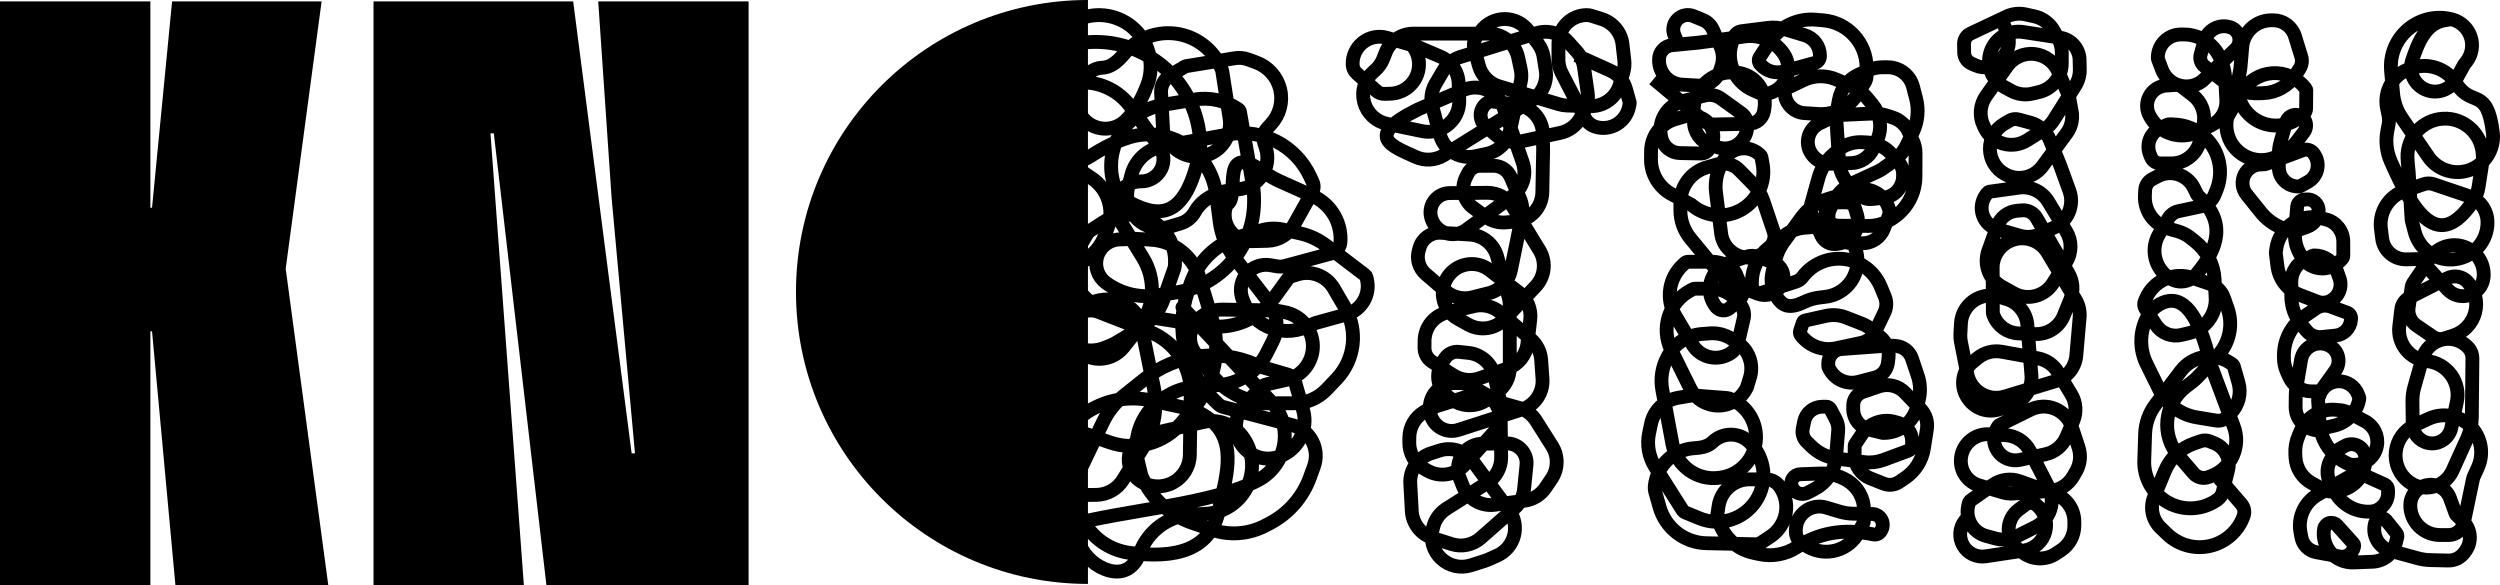 <svg xmlns="http://www.w3.org/2000/svg" xmlns:xlink="http://www.w3.org/1999/xlink" xmlns:serif="http://www.serif.com/" version="1.1" xml:space="preserve" style="fill-rule:evenodd;clip-rule:evenodd;stroke-linecap:round;stroke-linejoin:round;stroke-miterlimit:1.5;" viewBox="0.14 14.88 3543.81 829.67"><g id="Artboard1"><g><path d="M1542.33,14.879l-0,827.719c-228.569,-0 -413.859,-185.292 -413.859,-413.86c-0,-228.568 185.29,-413.859 413.859,-413.859Z"></path><path d="M1453.55,90.042c0,0 32.127,-5.855 73.25,-13.351c43.209,-7.876 87.686,3.837 121.413,31.971c33.728,28.135 53.224,69.791 53.224,113.713l0,4.468c0,0.363 -0.035,0.727 -0.107,1.084c-21.262,105.565 -63.348,94.73 -107.98,69.673c-4.565,-2.555 -8.192,-6.505 -10.349,-11.27c-0.004,0.001 -0.004,0.001 -0.005,0c-11.229,-24.803 -10.31,-53.413 2.487,-77.446c12.798,-24.032 36.025,-40.762 62.873,-45.288c16.452,-2.774 32.177,-5.424 45.098,-7.603c20.729,-3.493 42.015,0.895 59.672,12.302c0.856,0.553 1.611,1.041 2.239,1.448c1.281,0.827 2.16,2.151 2.425,3.653c2.303,13.042 13.558,76.765 18.229,103.212c1.356,7.673 1.957,15.462 1.796,23.253c-0.023,1.108 -0.047,2.281 -0.072,3.512c-1.306,63.184 -47.776,116.315 -110.224,126.021c-9.403,1.461 -18.469,2.87 -26.729,4.154c-25.666,3.989 -51.866,-2.384 -72.832,-17.715l-0.002,-0c-11.705,-8.56 -16.711,-23.591 -12.474,-37.458c4.236,-13.869 16.786,-23.537 31.276,-24.095c12.367,-0.476 21.205,-0.816 22.459,-0.865c0.102,-0.003 0.204,-0.002 0.306,0.003c1.276,0.068 10.397,0.555 21.881,1.167c32.125,1.716 59.743,23.352 69.096,54.134c5.501,18.101 11.784,38.778 17.675,58.164c13.28,43.706 3.666,91.16 -25.578,126.25c-5.617,6.74 -11.324,13.587 -16.863,20.232c-25.101,30.119 -66.302,41.422 -103.258,28.327c-17.926,-6.352 -33.736,-11.953 -37.452,-13.27c-0.545,-0.193 -1.056,-0.472 -1.514,-0.824c-2.314,-1.783 -10.197,-7.854 -20.173,-15.539c-34.381,-26.483 -44.066,-74.212 -22.726,-112.002c3.834,-6.789 6.819,-12.073 8.153,-14.438c0.507,-0.896 1.15,-1.707 1.91,-2.402c3.79,-3.475 16.606,-15.224 32.569,-29.857c15.458,-14.169 37.827,-17.866 57.02,-9.424c19.194,8.444 31.584,27.432 31.584,48.399l0,3.045c0,0.367 0.038,0.733 0.11,1.091c0.932,4.588 7.622,37.56 13.544,66.748c6.058,29.849 0.489,60.886 -15.569,86.767c-9.514,15.333 -19.972,32.188 -27.942,45.035c-8.129,13.1 -22.382,21.143 -37.796,21.329c-8.669,0.106 -18.717,0.227 -28.609,0.347c-11.283,0.136 -21.986,-4.991 -28.95,-13.868c-6.965,-8.878 -9.396,-20.494 -6.578,-31.419c0.171,-0.662 0.343,-1.328 0.515,-1.997c16.042,-62.179 78.356,-100.564 141.105,-86.919c20.155,4.383 38.128,8.291 48.814,10.615c10.839,2.357 21.117,6.794 30.266,13.065c31.675,21.704 36.231,54.252 21.689,110.31c-1.288,4.969 -2.34,9.998 -3.152,15.068c-10.232,64.993 -64.206,75.155 -127.385,67.083c-25.376,-3.221 -48.084,-17.35 -62.185,-38.691c-14.102,-21.341 -18.192,-47.772 -11.202,-72.378c0.253,-0.897 0.434,-1.532 0.528,-1.865c0.051,-0.181 0.118,-0.357 0.198,-0.526c1.741,-3.642 21.754,-45.546 34.509,-72.251c6.928,-14.504 17.046,-27.254 29.599,-37.296c8.18,-6.542 18.299,-14.637 28.945,-23.155c44.414,-35.53 104.801,-43.671 157.038,-21.171c3.935,1.694 6.619,2.85 7.492,3.225c0.204,0.088 0.414,0.165 0.628,0.227c2.979,0.873 25.945,7.595 38.327,11.22c4.889,1.432 8.702,5.27 10.099,10.169c2.551,8.942 6.942,24.335 11.407,39.986c8.172,28.649 -8.274,58.533 -36.852,66.958c-0.002,0.001 -0.005,0.001 -0.007,0.002c-19.746,5.823 -40.939,-2.36 -51.649,-19.941c-10.711,-17.581 -8.261,-40.166 5.969,-55.042c10.321,-10.792 18.496,-19.338 22.817,-23.854c2.203,-2.303 5.035,-3.908 8.142,-4.614c5.344,-1.212 14.911,-3.382 27.307,-6.196c22.649,-5.139 38.584,-25.464 38.17,-48.685c-0.413,-23.221 -17.063,-42.966 -39.88,-47.296c-6.834,-1.297 -11.325,-2.149 -12.718,-2.414c-0.306,-0.058 -0.618,-0.09 -0.931,-0.095c-5.006,-0.083 -48.836,-0.813 -74.7,-1.242c-12.123,-0.202 -23.859,4.265 -32.78,12.475c-0.518,0.476 -1.04,0.958 -1.567,1.443c-13.528,12.45 -15.352,33.153 -4.207,47.776c7.109,9.329 15.151,19.883 22.34,29.316c13.41,17.596 32.059,30.478 53.261,36.792c3.417,1.018 6.604,1.966 9.255,2.756c4.892,1.457 9.97,2.196 15.073,2.196l40.647,0c17.202,0 33.652,-7.047 45.519,-19.5c4.344,-4.557 9.153,-9.604 14.091,-14.786c26.144,-27.434 30.99,-68.854 11.886,-101.583c-5.399,-9.251 -10.819,-18.536 -15.674,-26.854c-10.37,-17.767 -31.626,-26.033 -51.275,-19.939c-4.398,1.364 -8.088,2.508 -10.138,3.144c-1.131,0.351 -2.117,1.056 -2.813,2.014c-2.903,3.992 -11.344,15.598 -20.8,28.604c-21.433,29.473 -57.451,44.618 -93.505,39.316c-22.931,-3.371 -44.666,-6.567 -48.329,-7.105c-0.361,-0.054 -0.721,-0.109 -1.081,-0.165c-6.083,-0.957 -62.012,-9.756 -88.515,-13.926c-9.079,-1.427 -17.695,-4.968 -25.155,-10.335c-1.321,-0.95 -2.72,-1.957 -4.177,-3.006c-23.845,-17.156 -30.788,-49.599 -16.054,-75.012c4.779,-8.24 9.031,-15.573 11.488,-19.81c1.456,-2.512 3.487,-4.644 5.926,-6.22c3.737,-2.416 10.069,-6.509 17.957,-11.608c20.601,-13.317 46.902,-14.05 68.213,-1.904c21.31,12.145 34.083,35.15 33.124,59.659c-0.085,2.166 -0.149,3.802 -0.188,4.804c-0.029,0.756 -0.171,1.505 -0.422,2.22c-1.749,5.007 -9.262,26.51 -15.6,44.647c-6.074,17.383 -18.055,32.082 -33.855,41.536c-12.032,7.199 -25.425,15.212 -32.426,19.401c-3.242,1.941 -6.631,3.623 -10.136,5.032c-1.907,0.767 -4.232,1.7 -6.8,2.733c-21.344,8.58 -45.785,2.359 -60.429,-15.381c-0.737,-0.894 -1.479,-1.792 -2.222,-2.692c-18.14,-21.977 -18.815,-53.536 -1.63,-76.268c0.346,-0.457 0.613,-0.81 0.79,-1.043c0.163,-0.216 0.352,-0.411 0.562,-0.582c3.013,-2.436 26.829,-21.698 42.641,-34.485c9.239,-7.473 16.258,-17.331 20.297,-28.507c1.328,-3.672 2.787,-7.713 4.296,-11.888c9.232,-25.546 -0.085,-54.099 -22.608,-69.284c-10.647,-7.177 -21.141,-14.253 -27.937,-18.835c-4.96,-3.344 -10.83,-5.081 -16.813,-4.975c-4.676,0.083 -10.771,0.192 -17.401,0.309c-29.451,0.523 -53.909,22.885 -57.063,52.172l0,0.002c-1.298,12.055 2.984,24.043 11.624,32.548c8.642,8.504 20.695,12.596 32.728,11.107c4.594,-0.569 8.672,-1.073 11.76,-1.455c3.773,-0.467 7.097,-2.702 8.954,-6.019c4.831,-8.636 14.379,-25.699 19.282,-34.466c1.989,-3.554 2.741,-7.667 2.141,-11.694c-2.078,-13.932 -7.268,-48.731 -11.603,-77.796c-4.176,-28.003 -23.165,-51.559 -49.642,-61.584c-0.357,-0.135 -0.547,-0.207 -0.547,-0.207c0,0 -21.323,-10.307 -38.79,-18.751c-5.081,-2.457 -8.634,-7.25 -9.505,-12.827c-0.872,-5.576 1.049,-11.226 5.138,-15.115c0,-0.001 0.001,-0.002 0.003,-0.002c10.932,-10.4 25.801,-15.61 40.835,-14.306c15.033,1.304 28.783,8.995 37.763,21.122c1.705,2.304 3.379,4.564 4.996,6.747c0.677,0.915 0.534,2.199 -0.328,2.942c-0.863,0.743 -2.153,0.696 -2.958,-0.11c-0.006,-0.006 -0.012,-0.012 -0.018,-0.018c-5.597,-5.598 -8.68,-13.228 -8.541,-21.141c0.139,-7.915 3.486,-15.432 9.274,-20.83c10.385,-9.684 21.763,-20.295 27.688,-25.82c2.718,-2.536 5.84,-4.6 9.237,-6.109c0.001,-0.001 0.002,-0.002 0.003,-0.002c27.231,-12.103 59.081,-6.49 80.535,14.193c21.453,20.681 28.228,52.304 17.131,79.96c-1.026,2.557 -1.591,3.965 -1.593,3.969c-0.035,0.09 -0.072,0.18 -0.108,0.269c-8.275,20.13 -18.114,34.703 -28.542,44.765c-15.526,14.919 -39.904,15.421 -56.03,1.154c-16.128,-14.266 -18.603,-38.523 -5.69,-55.753c2.268,-3.036 4.462,-5.964 6.478,-8.654c5.331,-7.112 13.615,-11.404 22.5,-11.656c10.773,-0.277 20.917,-7.926 30.59,-19.578c17.699,-21.308 45.015,-32.16 72.512,-28.807c27.497,3.352 51.406,20.448 63.469,45.383c1.124,2.32 1.957,4.045 2.446,5.052c0.329,0.681 0.555,1.407 0.671,2.154c0.916,5.894 5.311,34.18 10.498,67.563c3.054,19.651 -6.551,39.104 -24.007,48.628c-17.457,9.525 -39.012,7.073 -53.883,-6.129c-3.337,-2.963 -6.268,-5.565 -8.669,-7.696c-4.537,-4.029 -7.273,-9.705 -7.596,-15.763c-0.725,-13.579 -2.069,-38.77 -2.953,-55.337c-0.532,-9.958 4.47,-19.399 13.008,-24.553c8.607,-5.194 18.473,-11.149 20.882,-12.603c0.364,-0.221 0.767,-0.368 1.186,-0.437c5.787,-0.942 49.575,-8.074 69.432,-11.308c6.385,-1.04 12.929,-0.422 19.006,1.793c3.143,1.146 6.945,2.532 11.183,4.077c17.059,6.219 29.861,20.579 34.089,38.237c4.229,17.658 -0.68,36.26 -13.071,49.53c-1.862,1.994 -3.589,3.844 -5.142,5.506c-5.069,5.43 -6.813,13.173 -4.559,20.251c0.757,2.381 1.606,5.048 2.519,7.915c4.186,13.154 2.114,27.5 -5.622,38.932c-7.737,11.432 -20.285,18.688 -34.053,19.691c-24.826,1.742 -48.834,10.252 -60.987,31.89c-4.44,7.945 -11.804,13.845 -20.526,16.447c-4.632,1.391 -10.057,3.01 -15.924,4.761c-16.036,4.783 -33.405,0.549 -45.44,-11.078c-12.035,-11.626 -16.866,-28.839 -12.638,-45.03c1.583,-6.066 3.122,-11.961 4.559,-17.465c5.398,-20.671 22.284,-36.342 43.299,-40.183c25.663,-4.69 61.793,-11.295 94.637,-17.298c47.794,-8.736 95.428,16.057 115.691,60.216c1.224,2.667 2.326,5.066 3.266,7.114c2.164,4.718 1.943,10.187 -0.595,14.716c-5.905,10.535 -17.145,30.589 -25.92,46.243c-7.645,13.638 -21.923,22.224 -37.552,22.581c-6.853,0.157 -14.531,0.333 -22.278,0.509c-11.991,0.275 -23.386,-5.215 -30.643,-14.763c-7.258,-9.549 -9.499,-21.997 -6.027,-33.477c0.189,-0.621 0.356,-1.177 0.503,-1.658c0.361,-1.195 1.12,-2.231 2.151,-2.937c17.772,-11.988 -13.273,-91.402 53.219,-43.94c6.442,4.6 13.326,8.55 20.549,11.788c11.687,5.242 30.142,13.519 47.012,21.083c24.003,10.765 39.377,34.697 39.186,61.004c-0.007,0.962 -0.014,1.901 -0.021,2.813c-0.06,8.263 -5.624,15.473 -13.602,17.625c-18.813,5.074 -52.083,14.048 -65.251,17.598c-3.682,0.994 -7.537,1.168 -11.293,0.512c-2.497,-0.436 -5.688,-0.994 -9.314,-1.627c-12.184,-2.129 -24.6,2.201 -32.818,11.441c-8.219,9.242 -11.069,22.078 -7.533,33.929c0,0.002 0,0.003 0.001,0.006c5.469,18.327 18.502,33.448 35.823,41.559c17.321,8.111 37.281,8.439 54.861,0.904c7.227,-3.098 12.36,-5.299 13.426,-5.756c0.136,-0.059 0.277,-0.109 0.421,-0.149c2.331,-0.647 23.182,-6.441 43.286,-12.028c21.653,-6.017 34.641,-28.112 29.365,-49.958c-0.278,-1.156 -0.517,-2.145 -0.704,-2.92c-0.297,-1.227 -1.009,-2.316 -2.015,-3.081c-7.058,-5.362 -36.55,-27.766 -55.435,-42.113c-10.702,-8.13 -23.03,-13.863 -36.144,-16.809c-7.914,-1.777 -16.882,-3.791 -24.302,-5.457c-10.181,-2.287 -20.778,-1.942 -30.789,1.002c-8.566,2.52 -19.807,5.827 -31.241,9.19c-32.513,9.564 -58.364,34.307 -69.34,66.371c-1.261,3.682 -2.551,7.451 -3.857,11.266c-18.643,54.459 -3.857,114.788 37.856,154.453c2.691,2.559 4.874,4.636 6.366,6.055c1.458,1.386 3.242,2.382 5.188,2.894c16.888,4.445 100.176,26.374 100.176,26.374c-0,-0 0.286,0.094 0.813,0.265c11.556,3.762 21.089,12.054 26.417,22.977c5.328,10.923 5.994,23.539 1.847,34.962c-1.854,5.102 -3.745,10.31 -5.599,15.417c-10.265,28.265 -30.807,51.621 -57.53,65.409c-2.114,1.091 -4.229,2.182 -6.327,3.264c-23.342,12.043 -50.603,13.979 -75.412,5.354c-9.145,-3.179 -19.01,-6.609 -28.543,-9.923c-31.387,-10.911 -56.832,-34.368 -70.257,-64.763c-0.395,-0.896 -0.681,-1.542 -0.831,-1.884c-0.083,-0.187 -0.148,-0.38 -0.195,-0.578c-0.384,-1.62 -2.293,-9.676 -4.763,-20.093c-8.408,-35.468 7.331,-72.269 38.786,-90.69c1.603,-0.938 3.161,-1.85 4.657,-2.726c11.448,-6.705 24.272,-10.709 37.5,-11.711c9.907,-0.749 22.296,-1.686 34.367,-2.599c28.676,-2.171 54.127,-19.183 67.096,-44.85c2.829,-5.596 5.684,-11.248 8.381,-16.586c9.174,-18.154 7.106,-39.963 -5.315,-56.07c-14.729,-19.097 -34.433,-44.647 -48.442,-62.813c-11.415,-14.8 -18.686,-32.371 -21.068,-50.909c-1.55,-12.057 -3.41,-26.526 -5.197,-40.429c-3.601,-28.028 -19.39,-53.039 -43.145,-68.346c-23.753,-15.307 -53.053,-19.349 -80.065,-11.047c-18.898,5.877 -37.608,15.325 -55.264,26.923c-20.15,13.198 -47.051,8.756 -61.889,-10.219c-6.854,-8.728 -13.761,-17.562 -19.23,-24.555c-6.503,-8.318 -7.041,-19.836 -1.339,-28.723c0.604,-0.941 1.231,-1.918 1.878,-2.928c14.97,-23.331 40.541,-37.713 68.254,-38.385c27.712,-0.672 53.952,12.452 70.034,35.031c13.237,18.713 26.561,37.088 39.963,55.095c7.179,9.568 8.285,22.388 2.852,33.044c-5.434,10.656 -16.459,17.289 -28.419,17.099c-0.004,0.009 -0.007,0.009 -0.011,0.009c-12.953,-0.207 -24.988,6.667 -31.39,17.929c-6.403,11.263 -6.154,25.121 0.649,36.146c10.767,17.448 22.628,36.668 33.251,53.883c19.227,31.16 16.95,71.01 -5.701,99.776c-6.933,8.804 -14.236,18.078 -21.362,27.128c-9.524,12.095 -24.698,18.305 -39.968,16.356c-15.272,-1.948 -28.399,-11.768 -34.581,-25.869c-0.001,-0.002 -0.002,-0.004 -0.003,-0.006c-4.914,-11.206 -2.597,-24.268 5.87,-33.1c8.468,-8.833 21.42,-11.698 32.823,-7.262c23.563,9.166 49.775,19.362 72.581,28.233c35.642,13.866 58.908,48.429 58.34,86.669c-0.403,27.059 -0.878,58.994 -1.308,87.947c-0.248,16.629 -9.602,31.779 -24.357,39.449c-14.756,7.671 -32.531,6.622 -46.283,-2.729c-0.002,0 -0.003,-0.001 -0.004,-0.002c-12.046,-8.191 -18.084,-22.748 -15.374,-37.06c2.711,-14.313 13.655,-25.653 27.862,-28.872c27.253,-6.174 56.07,-12.703 77.48,-17.553c20.333,-4.606 41.498,2.934 54.339,19.357l0.001,0c15.712,20.097 18.972,47.254 8.46,70.497c-10.512,23.243 -33.057,38.73 -58.524,40.202c-7.294,0.422 -14.458,0.836 -21.353,1.234c-32.952,1.906 -61.637,23.171 -73.038,54.147c-9.727,26.379 -29.552,31.399 -50.38,22.757c-17.992,-7.493 -31.749,-22.559 -37.581,-41.157c-7.744,-24.676 -21.759,-69.37 -29.882,-95.272c-3.996,-12.745 -13.268,-23.163 -25.462,-28.612c-0,-0 -0.001,-0 -0.001,-0.001c-4.879,-2.179 -10.455,-2.177 -15.331,0.008c-4.875,2.185 -8.588,6.345 -10.208,11.437c-1.387,4.362 -2.938,9.237 -4.585,14.416c-5.998,18.86 -2.427,39.461 9.567,55.202c11.995,15.743 30.91,24.65 50.686,23.871c2.674,-0.105 4.52,-0.177 5.267,-0.208c0.247,-0.009 0.493,-0.046 0.731,-0.11c90.665,-24.272 208.992,-30.206 275.162,-65.495c19.41,-10.353 32.892,-29.155 36.469,-50.86c3.577,-21.707 -3.159,-43.84 -18.221,-59.874c-45.876,-48.832 -125.896,-134.008 -125.896,-134.008" style="fill-opacity:0;stroke:#000;stroke-width:19.64px;"></path></g><path d="M0.144,16.827l213.146,0l0,292.484l2.369,0l28.419,-292.484l211.963,0l-50.919,378.927l60.392,448.792l-216.699,0l-33.156,-359.981l-2.369,0l0,359.981l-213.146,0l-0,-827.719Z" style="fill-rule:nonzero;"></path><path d="M1993.02,70.147c-0,0 2.389,2.381 6.317,6.294c11.821,11.778 15.488,29.467 9.322,44.973c-6.166,15.507 -20.979,25.847 -37.66,26.291c-3.359,0.09 -6.278,0.167 -8.621,0.23c-4.029,0.107 -7.948,-1.328 -10.956,-4.012c-7.103,-6.337 -20.567,-18.351 -28.083,-25.056c-3.465,-3.092 -5.543,-7.447 -5.766,-12.086c0,-0 0,-0.001 0,-0.001c-0.589,-12.247 4.769,-24.026 14.389,-31.629c9.619,-7.603 22.317,-10.096 34.097,-6.694c16.988,4.906 33.134,9.569 39.2,11.321c1.683,0.486 3.334,1.076 4.944,1.765c5.459,2.338 19.248,8.244 31.849,13.642c15.116,6.474 25.145,21.083 25.754,37.516c0.292,7.869 0.608,16.405 0.891,24.045c0.542,14.632 -6.481,28.514 -18.59,36.745c-0.426,0.29 -0.852,0.579 -1.275,0.867c-9.532,6.48 -21.286,8.813 -32.571,6.464c-12.783,-2.66 -31.085,-6.468 -50.048,-10.414c-15.769,-3.282 -28.331,-15.19 -32.449,-30.762c-4.118,-15.572 0.915,-32.133 13,-42.781c0.916,-0.807 1.785,-1.573 2.602,-2.293c5.089,-4.484 9.031,-10.119 11.499,-16.436c1.008,-2.581 2.15,-5.504 3.335,-8.539c6.373,-16.314 22.097,-27.053 39.612,-27.053c29.56,-0 75.373,-0 106.725,-0c20.053,-0 37.381,14.008 41.583,33.616c1.349,6.299 2.651,12.373 3.658,17.074c1.276,5.954 1.258,12.112 -0.052,18.059c-3.345,15.189 -10.227,46.428 -15.229,69.136c-3.59,16.297 -16.379,28.988 -32.703,32.452c-5.326,1.13 -11.022,2.339 -16.666,3.536c-22.089,4.687 -43.989,-8.705 -49.881,-30.503c-3.712,-13.735 -7.701,-28.492 -10.68,-39.513c-2.98,-11.025 -1.401,-22.784 4.381,-32.631c3.59,-6.112 7.692,-13.098 11.207,-19.084c5.357,-9.123 13.922,-15.922 24.023,-19.068c25.71,-8.01 77.055,-24.005 108.29,-33.735c15.875,-4.946 33.177,-0.185 44.287,12.185c4.283,4.769 8.652,9.633 12.281,13.674c5.626,6.263 9.265,14.055 10.459,22.388c1.493,10.43 3.603,25.163 5.158,36.02c1.341,9.368 -0.48,18.916 -5.176,27.132c-1.716,3.002 -3.571,6.247 -5.367,9.39c-5.98,10.461 -16.116,17.895 -27.891,20.454c-15.896,3.454 -38.794,8.429 -55.287,12.013c-13.016,2.828 -26.605,-0.605 -36.716,-9.276c-4.43,-3.8 -9.32,-7.994 -14.043,-12.045c-5.144,-4.411 -7.814,-11.053 -7.156,-17.797c0.659,-6.744 4.563,-12.744 10.463,-16.077c0.733,-0.414 1.355,-0.766 1.837,-1.038c0.725,-0.41 1.564,-0.571 2.389,-0.461c4.567,0.612 20.707,2.776 36.655,4.913c20.888,2.8 36.575,20.476 36.873,41.549c0.142,10.073 0.267,18.926 0.302,21.41c0.006,0.462 0.005,0.924 -0.003,1.385c-0.09,4.855 -0.634,34.338 -1.101,59.657c-0.399,21.655 -17.011,39.551 -38.577,41.559c-4.49,0.418 -8.869,0.825 -12.803,1.192c-10.323,0.961 -20.641,-1.883 -29.015,-7.996c-5.299,-3.867 -11.592,-8.461 -17.636,-12.873c-13.459,-9.825 -17.83,-27.948 -10.328,-42.828c1.086,-2.156 2.139,-4.244 3.109,-6.169c3.2,-6.347 9.702,-10.35 16.81,-10.35c5.789,-0 12.909,-0 19.327,-0c10.495,-0 19.988,6.234 24.158,15.865c4.137,9.555 9.325,21.535 13.135,30.334c3.424,7.908 4.365,16.67 2.697,25.125c-2.466,12.508 -5.877,29.808 -6.246,31.679c-0.022,0.11 -0.044,0.221 -0.067,0.331c-0.447,2.174 -5.203,25.322 -9.152,44.544c-3.283,15.981 -15.419,28.674 -31.236,32.672c-7.683,1.941 -16.009,4.046 -23.374,5.907c-13.413,3.39 -27.637,0.043 -38.132,-8.972c-8.725,-7.496 -19.331,-16.606 -27.885,-23.955c-9.517,-8.176 -13.418,-21.136 -9.994,-33.207c0.385,-1.36 0.776,-2.737 1.165,-4.11c3.762,-13.263 16.254,-22.115 30.013,-21.268c12.564,0.773 28.157,1.732 41.588,2.559c18.029,1.109 33.391,13.487 38.309,30.869c5.829,20.603 13.164,46.532 16.356,57.813c1.066,3.767 1.606,7.663 1.606,11.578l0,88.61c0,13.572 -6.478,26.329 -17.436,34.336c-4.578,3.346 -9.6,7.015 -14.468,10.572c-14.557,10.638 -34.252,10.896 -49.083,0.644c-1.615,-1.117 -3.251,-2.248 -4.887,-3.379c-16.473,-11.387 -20.666,-33.935 -9.388,-50.483c1.336,-1.961 2.618,-3.843 3.802,-5.579c4.21,-6.178 11.472,-9.546 18.908,-8.768c4.133,0.432 8.961,0.936 13.881,1.451c18.179,1.9 33.11,15.204 37.087,33.044c3.016,13.533 6.515,29.227 9.265,41.566c2.996,13.443 -0.704,27.505 -9.928,37.733c-11.706,12.979 -28.291,31.368 -41.696,46.231c-13.276,14.721 -34.962,18.316 -52.278,8.668c-1.478,-0.824 -2.951,-1.644 -4.402,-2.453c-13.661,-7.611 -22.042,-22.105 -21.824,-37.741c0.034,-2.436 0.068,-4.9 0.101,-7.318c0.205,-14.695 7.982,-28.243 20.569,-35.83c2.117,-1.276 4.056,-2.445 5.604,-3.378c2.404,-1.449 4.972,-2.606 7.649,-3.447c8.86,-2.784 30.325,-9.527 43.99,-13.82c7.908,-2.484 16.369,-2.604 24.344,-0.343c14.182,4.02 37.596,10.657 53.096,15.05c10.075,2.856 18.742,9.329 24.341,18.179c6.379,10.084 15.2,24.027 22.694,35.874c9.051,14.307 8.754,32.621 -0.757,46.626c-2.911,4.286 -5.888,8.67 -8.604,12.67c-6.777,9.979 -17.473,16.611 -29.424,18.244c-12.086,1.651 -28.131,3.844 -42.318,5.782c-19.455,2.658 -38.2,-8.349 -45.358,-26.633c-1.981,-5.061 -3.824,-9.771 -5.181,-13.237c-1.489,-3.803 -2.082,-7.897 -1.734,-11.966c0.065,-0.757 0.134,-1.566 0.207,-2.416c1.55,-18.116 16.6,-32.097 34.782,-32.31c14.736,-0.173 30.012,-0.352 34.842,-0.409c1.038,-0.012 2.075,0.053 3.103,0.195c0.114,0.016 0.233,0.033 0.357,0.05c14.839,2.049 25.392,15.477 23.876,30.379c-1.158,11.391 -2.474,24.327 -3.49,34.311c-1.086,10.676 -6.169,20.548 -14.229,27.634c-12.796,11.25 -32.781,28.82 -47.284,41.571c-11.211,9.857 -26.769,13.113 -40.992,8.58c-8.483,-2.703 -18.194,-5.798 -27.074,-8.628c-16.828,-5.363 -28.59,-20.57 -29.551,-38.205c-0.666,-12.234 -1.443,-26.499 -2.129,-39.077c-1.051,-19.294 11.037,-36.871 29.429,-42.794c3.993,-1.285 8.067,-2.597 12.024,-3.871c17.371,-5.594 36.375,0.52 47.227,15.194c14.274,19.302 34.501,46.653 51.395,69.497c7.66,10.359 10.212,23.632 6.938,36.092c-3.274,12.461 -12.02,22.766 -23.783,28.021c-5.679,2.538 -10.372,4.635 -12.963,5.793c-1.454,0.649 -2.944,1.217 -4.461,1.699c-3.536,1.125 -10.896,3.465 -19.999,6.36c-14.718,4.68 -30.816,1.013 -42.055,-9.58c-11.239,-10.593 -15.852,-26.446 -12.05,-41.415c0.324,-1.277 0.638,-2.514 0.941,-3.705c2.674,-10.528 9.275,-19.634 18.45,-25.45c15.538,-9.848 40.49,-25.664 57.993,-36.759c12.477,-7.908 19.956,-21.725 19.756,-36.496c-0.216,-15.88 -0.498,-36.713 -0.716,-52.736c-0.205,-15.149 -8.454,-29.044 -21.655,-36.478c-7.537,-4.245 -15.497,-8.727 -20.988,-11.819c-4.573,-2.575 -9.732,-3.928 -14.98,-3.928c-2.215,-0 -4.792,-0 -7.606,-0c-11.551,-0 -22.372,5.647 -28.979,15.122c-6.607,9.475 -8.164,21.581 -4.17,32.42c0.021,0.057 0.041,0.114 0.062,0.171c5.714,15.506 22.639,23.749 38.37,18.685c25.564,-8.229 63.236,-20.356 89.865,-28.928c18.642,-6.001 30.775,-23.956 29.389,-43.491c-0.658,-9.277 -1.347,-18.988 -1.913,-26.958c-0.795,-11.198 -5.985,-21.628 -14.44,-29.015c-12.104,-10.576 -30.08,-26.281 -43.129,-37.682c-10.354,-9.046 -24.442,-12.528 -37.819,-9.347c-11.295,2.686 -25.392,6.038 -37.945,9.024c-18.625,4.429 -31.814,21.007 -31.944,40.15c-0.023,3.477 -0.046,6.849 -0.066,9.885c-0.055,8.045 4.041,15.551 10.836,19.858c8.471,5.37 20.374,12.915 30.144,19.108c10.961,6.948 24.494,8.511 36.75,4.244c11.852,-4.126 27.134,-9.446 39.91,-13.893c15.385,-5.356 26.358,-19.031 28.255,-35.211c1.279,-10.911 2.752,-23.468 4.001,-34.122c1.752,-14.943 -4.523,-29.7 -16.5,-38.806c-12.038,-9.152 -27.789,-21.127 -41.506,-31.555c-17.254,-13.118 -41.729,-10.586 -55.932,5.787c-0.001,0 -0.001,0 -0.001,0.001c-8.169,9.416 -11.665,22.008 -9.522,34.287c2.144,12.28 9.7,22.943 20.575,29.035c5.08,2.845 10.154,5.687 14.954,8.376c16.985,9.514 38.262,6.279 51.652,-7.853c13.46,-14.205 30.436,-32.12 43.832,-46.258c13.222,-13.954 15.439,-35.043 5.409,-51.441c-11.619,-18.995 -26.761,-43.749 -37.291,-60.965c-7.785,-12.727 -21.67,-20.444 -36.589,-20.335c-15.638,0.115 -36.237,0.265 -53.398,0.391c-8.142,0.059 -15.834,3.742 -20.985,10.047c-5.151,6.305 -7.227,14.577 -5.662,22.567c0,0.001 0.001,0.002 0.001,0.002c2.092,10.682 9.496,19.554 19.63,23.525c10.135,3.971 21.595,2.489 30.387,-3.928c21.235,-15.501 46.616,-34.029 65.104,-47.524c15.136,-11.048 21.255,-30.702 15.068,-48.39c-7.739,-22.124 -18.409,-52.625 -27.068,-77.38c-3.888,-11.114 -12.21,-20.119 -22.984,-24.87c-10.773,-4.751 -23.035,-4.822 -33.863,-0.197c-26.408,11.281 -56.618,24.185 -62.497,26.696c-0.73,0.312 -1.451,0.644 -2.162,0.995c-77.493,38.352 -36.49,51.982 -3.13,67.207c12.997,5.965 28.121,4.999 40.252,-2.572c31.576,-19.702 91.352,-57.008 124.627,-77.775c14.477,-9.035 22.151,-25.848 19.491,-42.704c-1.058,-6.706 -2.124,-13.468 -2.966,-18.802c-1.086,-6.885 -3.848,-13.398 -8.043,-18.966c-3.588,-4.761 -8.37,-11.108 -13.513,-17.932c-7.924,-10.515 -20.319,-16.709 -33.486,-16.731c-13.167,-0.022 -25.583,6.129 -33.543,16.618c-2.28,3.005 -4.378,5.77 -6.167,8.127c-3.797,5.004 -5.067,11.483 -3.44,17.55c1.731,6.458 4.09,15.253 6.287,23.449c3.823,14.257 14.765,25.512 28.908,29.735c26.937,8.044 70.034,20.913 85.054,25.398c3.565,1.065 7.255,1.657 10.975,1.761c7.21,0.203 20.317,0.571 32.958,0.925c19.415,0.546 36.733,-12.133 42.078,-30.805c1.851,-6.465 3.64,-12.716 4.985,-17.412c1.531,-5.349 1.998,-10.947 1.373,-16.477c-0.686,-6.073 -1.655,-14.659 -2.6,-23.028c-1.884,-16.682 -13.405,-30.693 -29.408,-35.766c-5.833,-1.85 -11.25,-3.567 -14.525,-4.605c-2.128,-0.675 -4.348,-1.018 -6.581,-1.018c-0,0 -0,0 -0,0c-22.246,0 -40.28,18.034 -40.28,40.28c0,8.377 0,16.495 0,22.571c0,6.79 1.626,13.482 4.742,19.515c8.094,15.67 24.494,47.422 32.719,63.347c3.157,6.113 8.651,10.69 15.233,12.693c-0,0 0,0 0,0c10.057,3.06 20.938,1.728 29.958,-3.668c9.021,-5.396 15.342,-14.353 17.402,-24.661c0.434,-2.167 0.77,-3.851 0.963,-4.814c0.118,-0.594 0.094,-1.207 -0.07,-1.79c-0.763,-2.698 -3.144,-11.123 -5.445,-19.265c-3.199,-11.316 -11.235,-20.64 -21.956,-25.474c-16.508,-7.442 -39.157,-17.653 -39.157,-17.653" style="fill:none;stroke:#000;stroke-width:19.6px;stroke-linecap:square;"></path><path d="M2374.93,67.775c0,-0 -0.436,-1.014 -1.184,-2.75c-3.325,-7.722 -1.648,-16.688 4.243,-22.685c5.891,-5.998 14.826,-7.836 22.606,-4.65c5.038,2.063 9.709,3.976 13.525,5.538c6.264,2.565 11.3,7.445 14.06,13.626c3.072,6.878 7.253,16.238 10.696,23.948c4.034,9.033 4.503,19.257 1.313,28.621c-0.652,1.913 -1.332,3.907 -2.014,5.91c-4.462,13.095 -17.102,21.614 -30.914,20.835c-7.164,-0.404 -15.18,-0.857 -22.84,-1.289c-18.264,-1.03 -32.547,-16.141 -32.547,-34.434c0,-0.419 0,-0.836 0,-1.249c0,-10.462 7.941,-19.214 18.353,-20.229c14.223,-1.387 32.24,-3.143 36.716,-3.579c0.694,-0.068 1.387,-0.148 2.079,-0.241c6.129,-0.822 38.233,-5.129 64.451,-8.647c21.789,-2.923 43.331,6.86 55.469,25.188c0.001,0.001 0.001,0.002 0.002,0.002c6.531,9.864 7.872,22.283 3.596,33.313c-4.275,11.03 -13.636,19.3 -25.109,22.184c-2.238,0.562 -4.101,1.03 -5.436,1.366c-1.482,0.372 -3.046,0.237 -4.442,-0.385c-2.555,-1.139 -7.184,-3.202 -12.795,-5.703c-26.988,-12.029 -39.509,-43.345 -28.253,-70.664c0.722,-1.751 1.388,-3.367 1.98,-4.804c1.758,-4.266 5.672,-7.259 10.249,-7.838c9.534,-1.205 26.229,-3.316 37.642,-4.758c8.024,-1.015 16.172,-0.335 23.916,1.996c7.978,2.401 18.76,5.646 28.24,8.499c12.718,3.828 21.424,15.539 21.424,28.821l-0,0.904c-0,4.429 -2.963,8.31 -7.236,9.477c-10.432,2.851 -30.053,8.212 -44.696,12.213c-11.42,3.121 -23.625,-0.409 -31.617,-9.142c-0.33,-0.361 -0.651,-0.712 -0.963,-1.052c-2.571,-2.811 -2.907,-7.008 -0.815,-10.192c3.337,-5.078 8.634,-13.14 14.198,-21.607c14.189,-21.591 39.054,-33.689 64.8,-31.527c3.567,0.3 7.219,0.607 10.895,0.915c34.683,2.913 61.389,31.848 61.519,66.653c0.018,4.877 0.034,9.074 0.045,12.089c0.012,3.266 -0.899,6.469 -2.629,9.239c-2.396,3.839 -6.162,9.871 -10.211,16.356c-11.86,18.996 -33.198,29.938 -55.545,28.484c-6.749,-0.44 -13.641,-0.888 -19.9,-1.295c-13.937,-0.907 -25.36,-11.403 -27.441,-25.213c-0.056,-0.375 -0.112,-0.742 -0.166,-1.101c-0.643,-4.268 1.575,-8.455 5.466,-10.322c5.358,-2.571 13.273,-6.368 20.915,-10.034c14.635,-7.02 31.587,-7.386 46.511,-1.003c6.695,2.864 13.782,5.895 19.735,8.441c9.308,3.981 17.535,10.119 24.003,17.907c2.263,2.725 4.748,5.717 7.263,8.746c11.945,14.384 14.569,34.348 6.747,51.33c-1.807,3.922 -3.634,7.888 -5.353,11.621c-5.608,12.174 -17.624,20.126 -31.022,20.53c-9.279,0.279 -20.039,0.603 -29.175,0.878c-12.53,0.377 -24.11,-6.649 -29.563,-17.936c-0.008,-0.017 -0.016,-0.033 -0.025,-0.05c-6.987,-14.463 -1.039,-31.857 13.342,-39.012c9.189,-4.572 18.184,-9.048 21.96,-10.926c1.224,-0.61 2.562,-0.956 3.929,-1.019c7.406,-0.338 32.932,-1.502 48.104,-2.195c7.665,-0.349 15.329,0.719 22.606,3.153c2.562,0.857 5.333,1.783 8.034,2.686c9.553,3.195 17.38,10.163 21.659,19.281c2.166,4.615 4.49,9.569 6.37,13.574c2.503,5.335 3.791,11.158 3.771,17.051c-0.027,8.253 -0.07,21.095 -0.112,33.668c-0.08,23.959 -12.326,46.236 -32.51,59.143c-0.738,0.472 -1.466,0.937 -2.18,1.394c-9.67,6.183 -20.925,9.429 -32.403,9.344c-12.565,-0.094 -29.436,-0.22 -42.193,-0.315c-4.866,-0.036 -9.514,-2.024 -12.902,-5.517c-3.388,-3.494 -5.233,-8.201 -5.12,-13.066c0.002,-0.067 0.003,-0.135 0.005,-0.202c0.184,-7.943 6.676,-14.286 14.621,-14.286c5,0 10.489,0 15.005,0c5.663,0 10.655,3.714 12.283,9.137c0.76,2.53 1.632,5.433 2.555,8.507c2.588,8.622 1.413,17.936 -3.237,25.644c-4.65,7.708 -12.341,13.091 -21.175,14.822c-1.233,0.242 -2.442,0.478 -3.617,0.709c-9.207,1.803 -18.452,-2.929 -22.373,-11.453c-4.72,-10.262 -10.793,-23.465 -14.215,-30.906c-1.714,-3.726 -2.051,-7.94 -0.95,-11.891c2.494,-8.947 7.246,-25.998 11.002,-39.475c3.547,-12.731 10.711,-24.159 20.622,-32.901c2.013,-1.775 4.075,-3.593 6.082,-5.363c9.513,-8.391 21.918,-12.75 34.588,-12.154c2.554,0.12 5.175,0.243 7.742,0.364c13.157,0.619 25.506,6.527 34.243,16.383c3.548,4.002 7.205,8.127 10.181,11.485c4.143,4.673 6.411,10.712 6.369,16.956c-0.007,1.007 -0.014,2.061 -0.021,3.149c-0.106,15.649 -11.92,28.735 -27.476,30.435c-5.851,0.64 -11.721,1.281 -16.559,1.81c-7.174,0.784 -14.307,-1.797 -19.318,-6.99c-3.949,-4.093 -8.821,-9.141 -13.281,-13.764c-8.28,-8.58 -13.244,-19.821 -14.008,-31.72c-1.147,-17.857 -2.836,-44.163 -3.704,-57.679c-0.372,-5.793 -0.027,-11.61 1.027,-17.319c0.703,-3.805 1.57,-8.498 2.454,-13.281c2.905,-15.732 13.333,-29.042 27.913,-35.628c4.67,-2.11 9.333,-4.216 13.228,-5.976c6.449,-2.913 13.444,-4.419 20.52,-4.419l7.692,-0c16.759,-0 31.404,11.315 35.633,27.531c1.42,5.445 2.903,11.129 4.297,16.475c4.173,15.998 2.589,32.953 -4.475,47.901c-2.834,5.997 -5.811,12.296 -8.386,17.746c-4.622,9.779 -11.709,18.188 -20.565,24.398c-5.478,3.842 -11.294,7.921 -14.65,10.274c-1.895,1.329 -3.906,2.484 -6.009,3.45c-6.686,3.07 -22.708,10.429 -35.659,16.377c-12.163,5.587 -21.962,15.292 -27.664,27.402c-1.425,3.026 -2.879,6.115 -4.242,9.01c-4.116,8.742 -3.113,19.035 2.614,26.818c3.455,4.695 7.261,9.866 10.258,13.939c3.429,4.66 8.81,7.484 14.592,7.659c4.929,0.149 11.25,0.341 17.421,0.528c13.75,0.417 26.258,-7.914 31.172,-20.763c2.538,-6.636 5.112,-13.367 6.817,-17.826c1.291,-3.375 1.388,-7.091 0.274,-10.53c-0.094,-0.292 -0.192,-0.593 -0.293,-0.903c-6.48,-20.005 -27.87,-31.052 -47.933,-24.756c-13.339,4.186 -28.04,8.799 -39.775,12.481c-14.411,4.522 -26.988,13.554 -35.877,25.764c-8.201,11.264 -18.359,25.216 -25.355,34.826c-5.473,7.518 -9.405,16.044 -11.568,25.088c-1.306,5.461 -2.84,11.874 -4.283,17.907c-3.001,12.545 -0.426,25.776 7.061,36.28c6.768,9.493 15.167,16.865 37.775,5.753c7.173,-3.451 14.879,-5.661 22.79,-6.536c2.161,-0.306 4.558,-0.571 7.16,-0.859c23.823,-2.634 42.665,-21.382 45.419,-45.191c2.754,-23.81 -11.311,-46.364 -33.904,-54.366c-1.205,-0.427 -2.145,-0.76 -2.796,-0.991c-0.706,-0.25 -1.456,-0.348 -2.202,-0.289c-4.609,0.369 -22.355,1.787 -35.75,2.857c-10.316,0.824 -20.168,4.632 -28.357,10.959c-6.414,4.956 -14.445,11.161 -22.008,17.004c-15.311,11.831 -24.277,30.088 -24.277,49.437l0,4.48c0,1.699 0.52,3.357 1.49,4.752c0.934,1.344 2.156,3.102 3.208,4.614c1.34,1.927 3.785,2.75 6.017,2.024c10.415,-3.383 39.674,-12.888 51.972,-16.884c3.614,-1.174 6.772,-3.444 9.037,-6.495c0.001,-0 0.001,-0 0.001,-0.001c13.785,-18.569 36.49,-28.292 59.442,-25.455c22.952,2.837 42.606,17.796 51.455,39.163c2.199,5.311 4.164,10.055 5.783,13.966c3.032,7.321 2.799,15.587 -0.64,22.725c-3.955,8.207 -9.318,19.337 -13.388,27.784c-3.734,7.75 -10.844,13.337 -19.257,15.133c-9.858,2.105 -23.659,5.051 -36.025,7.691c-17.929,3.827 -36.501,-2.615 -48.208,-16.722c-0.476,-0.573 -0.918,-1.106 -1.32,-1.59c-1.511,-1.821 -1.971,-4.294 -1.216,-6.536c1.208,-3.588 3.018,-8.964 3.996,-11.87c0.426,-1.267 1.483,-2.219 2.787,-2.512c5.162,-1.158 18.833,-4.227 29.612,-6.647c9.492,-2.13 19.404,-1.377 28.465,2.164c7.481,2.924 16.435,6.423 22.718,8.878c5.216,2.038 10.042,4.958 14.267,8.633c3.573,3.107 8.16,7.096 12.458,10.833c8.175,7.11 12.309,17.8 11.045,28.56c-0.279,2.374 -0.566,4.811 -0.844,7.18c-1.197,10.181 -8.529,18.58 -18.455,21.14c-7.132,1.839 -15.701,4.049 -23.851,6.152c-16.863,4.349 -34.404,-4.106 -41.506,-20.008c-0.241,-0.54 -0.432,-0.967 -0.561,-1.256c-0.126,-0.283 -0.195,-0.589 -0.201,-0.899c-0.015,-0.679 -0.043,-2.047 -0.08,-3.794c-0.227,-10.814 8.054,-19.911 18.841,-20.699c20.192,-1.474 50.691,-3.7 63.115,-4.607c3.703,-0.27 7.421,-0.248 11.12,0.068c0.912,0.078 1.896,0.162 2.923,0.249c10.464,0.893 19.396,7.919 22.728,17.878c2.575,7.698 5.639,16.855 8.223,24.578c3.631,10.852 4.126,22.509 1.43,33.63c-0.762,3.142 -1.584,6.534 -2.426,10.007c-5.289,21.81 -24.816,37.169 -47.258,37.169l-1.029,0c-0.186,0 -0.371,-0.022 -0.551,-0.066c-1.601,-0.391 -10.042,-2.45 -18.913,-4.615c-13.364,-3.26 -22.768,-15.234 -22.768,-28.99l0,-5.307c0,-8.703 5.542,-16.441 13.783,-19.243c6.797,-2.311 15.148,-5.15 22.745,-7.733c12.995,-4.419 27.372,-0.91 36.871,8.998c7.134,7.442 15.445,16.111 22.016,22.965c7.302,7.617 10.632,18.206 9.003,28.631c-1.274,8.151 -2.842,18.182 -4.279,27.38c-2.656,16.998 -12.273,32.121 -26.538,41.737c-3.019,2.034 -5.986,4.035 -8.641,5.824c-6.379,4.3 -14.469,5.178 -21.622,2.346c-5.574,-2.206 -12.478,-4.939 -19.046,-7.539c-13.541,-5.36 -22.404,-18.481 -22.323,-33.043c0.032,-5.757 0.061,-10.876 0.074,-13.088c0.004,-0.756 0.232,-1.493 0.655,-2.12c1.531,-2.267 5.584,-8.266 10.106,-14.961c10.171,-15.059 28.9,-21.83 46.349,-16.757c1.802,0.524 3.588,1.043 5.327,1.549c11.294,3.283 19.04,13.66 18.976,25.421c-0.012,2.2 -0.023,4.291 -0.033,6.085c-0.019,3.467 -2.184,6.559 -5.435,7.762c-8.123,3.008 -23.734,8.787 -35.028,12.968c-8.765,3.244 -18.186,4.316 -27.456,3.123c-10.998,-1.415 -26.442,-3.403 -38.895,-5.005c-13.64,-1.756 -26.336,-7.914 -36.159,-17.54c-2.181,-2.137 -4.347,-4.259 -6.302,-6.176c-4.869,-4.771 -7.022,-11.666 -5.733,-18.36c0.596,-3.092 1.267,-6.578 1.939,-10.069c2.364,-12.276 13.036,-21.196 25.536,-21.345c2.165,-0.026 4.161,-0.05 5.79,-0.069c2.565,-0.031 4.932,1.381 6.124,3.652c1.981,3.774 5.11,9.735 7.615,14.507c2.585,4.925 3.717,10.483 3.262,16.027c-0.723,8.823 -1.9,23.169 -2.984,36.401c-1.606,19.578 -13.085,36.985 -30.449,46.17c-3.336,1.765 -6.65,3.518 -9.737,5.151c-4.069,2.153 -8.867,2.454 -13.173,0.826c-4.306,-1.627 -7.706,-5.026 -9.334,-9.331c-0,-0.001 -0,-0.001 -0,-0.002c-1.485,-3.925 -0.988,-8.326 1.336,-11.821c2.324,-3.496 6.19,-5.657 10.385,-5.806c8.897,-0.317 19.644,-0.7 28.807,-1.027c13.211,-0.471 26.275,2.901 37.608,9.707c0.161,0.096 0.322,0.193 0.484,0.29c14.697,8.826 23.689,24.714 23.689,41.858l0,13.844c0,2.089 -0.509,4.147 -1.482,5.995c-1.325,2.514 -3.442,6.534 -5.967,11.326c-6.597,12.524 -18.003,21.827 -31.597,25.773c-13.594,3.945 -28.208,2.195 -40.485,-4.851c-2.487,-1.427 -4.822,-2.767 -6.924,-3.973c-6.422,-3.685 -10.332,-10.571 -10.206,-17.973c0.013,-0.787 0.027,-1.6 0.041,-2.434c0.176,-10.413 5.218,-20.144 13.624,-26.294c8.405,-6.15 19.205,-8.01 29.184,-5.026c7.262,2.171 14.136,4.227 19.337,5.782c6.226,1.861 12.679,2.853 19.176,2.947c7.197,0.103 17.328,0.249 26.78,0.385c5.412,0.078 10.383,3.002 13.081,7.694c2.699,4.692 2.725,10.459 0.071,15.176c-0.254,0.45 -0.5,0.888 -0.739,1.312c-2.109,3.747 -6.409,5.688 -10.614,4.79c-43.696,-9.224 -78.9,-1.304 -108.427,18.064c-15.89,10.36 -35.287,13.875 -53.802,9.75c-2.758,-0.588 -5.564,-1.213 -8.371,-1.839c-25.007,-5.571 -44.512,-25.141 -50.002,-50.166c-0.257,-1.17 -0.456,-2.079 -0.582,-2.652c-0.1,-0.457 -0.116,-0.93 -0.046,-1.393c0.258,-1.7 0.961,-6.335 1.841,-12.14c3.308,-21.815 22.156,-37.875 44.22,-37.679c8.726,0.078 17.312,0.155 23.769,0.212c6.939,0.062 13.462,3.326 17.672,8.843c0,0 0,0.001 0.001,0.001c8.381,10.983 11.835,24.949 9.541,38.573c-2.295,13.624 -10.133,25.688 -21.65,33.32c-5.183,3.435 -9.702,6.43 -12.759,8.456c-2.688,1.782 -5.857,2.699 -9.082,2.63c-11.642,-0.251 -41.827,-0.901 -69.164,-1.489c-30.95,-0.666 -57.842,-21.45 -66.289,-51.233c-2.438,-8.594 -4.605,-16.235 -5.917,-20.86c-0.868,-3.06 -1.134,-6.259 -0.785,-9.421c0,-0 0,-0.001 0,-0.001c3.227,-29.177 27.128,-51.713 56.444,-53.22c11.747,-0.568 20.064,-3.491 25.271,-8.538c14.503,-14.165 37.641,-14.228 52.221,-0.142c0.005,-0.005 0.005,-0.005 0.005,-0.005c22.7,21.888 26.654,56.813 9.422,83.222c-17.232,26.408 -50.793,36.855 -79.969,24.893c-10.173,-4.169 -17.356,-7.114 -20.641,-8.461c-1.31,-0.537 -2.42,-1.467 -3.177,-2.663c-5.004,-7.901 -25.065,-39.579 -39.031,-61.631c-8.994,-14.201 -12.111,-31.344 -8.692,-47.803c0.896,-4.309 1.834,-8.827 2.757,-13.267c3.969,-19.106 19.258,-33.816 38.503,-37.046c8.955,-1.503 16.949,-2.844 19.471,-3.267c0.546,-0.092 1.102,-0.117 1.654,-0.074c5.61,0.432 38.008,2.931 48.122,3.711c1.989,0.153 3.925,0.714 5.688,1.647c1.181,0.626 2.732,1.446 4.607,2.439c22.18,11.74 34.285,36.421 29.988,61.146c-4.296,24.726 -24.018,43.877 -48.858,47.446c-0.7,0.1 -1.396,0.2 -2.087,0.3c-31.476,4.522 -60.92,-16.577 -66.755,-47.836c-4.903,-26.263 -10.495,-56.216 -14.315,-76.679c-2.961,-15.864 -0.389,-32.264 7.288,-46.459c0.33,-0.61 0.661,-1.223 0.994,-1.838c9.569,-17.696 27.454,-29.337 47.509,-30.922c3.992,-0.315 7.933,-0.626 11.536,-0.911c10.566,-0.835 21.121,1.741 30.114,7.35c2.458,1.532 5.098,3.179 7.795,4.861c17.046,10.631 24.811,31.397 18.921,50.604c-2.303,7.51 -4.092,13.345 -4.092,13.345c-0,0 -0.15,0.312 -0.43,0.898c-7.372,15.386 -22.873,25.219 -39.932,25.334c-17.06,0.115 -32.691,-9.51 -40.269,-24.794c-9.009,-18.171 -18.355,-37.023 -26.708,-53.87c-15.406,-31.076 -3.128,-68.766 27.626,-84.805c1.313,-0.684 2.366,-1.233 3.095,-1.614c0.76,-0.396 1.605,-0.603 2.462,-0.603c3.61,-0 14.121,-0 24.069,-0c13.25,-0 25.851,5.739 34.548,15.735c2.097,2.409 4.188,4.813 6.073,6.98c4.592,5.277 6.376,12.435 4.798,19.249c-2.282,9.855 -5.633,24.329 -7.935,34.27c-1.636,7.066 -6.259,13.074 -12.67,16.466c-0.409,0.217 -0.825,0.437 -1.249,0.661c-18.066,9.558 -40.454,3.257 -50.883,-14.321c-7.447,-12.551 -16.119,-27.168 -24.029,-40.501c-14.004,-23.603 -9.579,-53.786 10.61,-72.376c1.095,-1.009 2.041,-1.88 2.794,-2.573c1.258,-1.158 2.904,-1.802 4.613,-1.804c6.039,-0.009 21.156,-0.032 32.585,-0.049c9.284,-0.014 18.392,2.541 26.314,7.382c0.124,0.075 0.247,0.15 0.368,0.225c3.965,2.422 7.052,6.046 8.815,10.344c2.329,5.681 5.706,13.919 8.272,20.176c2.183,5.326 0.765,11.451 -3.538,15.276c-4.108,3.651 -9.33,8.292 -13.864,12.322c-2.694,2.395 -6.242,3.597 -9.836,3.333c-3.595,-0.264 -6.929,-1.971 -9.244,-4.733c-0.001,-0.001 -0.001,-0.001 -0.002,-0.002c-8.331,-9.939 -11.244,-23.339 -7.791,-35.84c3.454,-12.501 12.832,-22.505 25.085,-26.758c9.897,-3.435 19.07,-6.619 25.356,-8.801c5.461,-1.895 11.413,-1.825 16.828,0.198c5.919,2.211 14.088,5.263 21.51,8.036c10.555,3.943 16.386,15.258 13.473,26.142c-0,0 -0,0 -0,0.001c-1.959,7.318 -6.926,13.465 -13.669,16.918c-6.744,3.454 -14.634,3.89 -21.717,1.202c-9.312,-3.533 -19.433,-7.374 -27.734,-10.524c-11.458,-4.348 -21.584,-11.609 -29.379,-21.065c-10.89,-13.21 -27.025,-32.784 -38.601,-46.827c-9.215,-11.178 -14.254,-25.214 -14.254,-39.701l0,-11.261c0,-23.132 15.33,-43.463 37.57,-49.826c5.298,-1.516 10.523,-3.01 15.191,-4.346c10.841,-3.102 22.511,-0.036 30.428,7.993c6.368,6.458 13.937,14.134 19.837,20.117c6.473,6.565 11.369,14.515 14.318,23.25c4.472,13.244 11.2,33.171 14.94,44.249c1.761,5.213 1.309,10.92 -1.249,15.792c-0.001,0.001 -0.001,0.001 -0.001,0.002c-7.924,15.09 -24.727,23.289 -41.498,20.249c-16.771,-3.04 -29.627,-16.615 -31.75,-33.526c-2.772,-22.079 -5.383,-42.875 -7.298,-58.123c-2.011,-16.016 1.823,-32.221 10.796,-45.639c0.569,-0.85 1.143,-1.709 1.721,-2.572c5.178,-7.744 13.435,-12.889 22.668,-14.126c9.233,-1.238 18.553,1.552 25.588,7.659c0.731,0.634 1.363,1.183 1.873,1.626c0.917,0.796 1.535,1.882 1.75,3.077c0.347,1.928 0.954,5.3 1.764,9.795c4.568,25.36 -7.11,50.888 -29.284,64.015c-22.174,13.127 -50.171,11.087 -70.208,-5.115c-0.89,-0.719 -1.489,-1.204 -1.764,-1.426c-0.115,-0.092 -0.238,-0.174 -0.367,-0.243c-1.698,-0.906 -14.207,-7.581 -27.079,-14.449c-18.412,-9.824 -29.829,-29.076 -29.619,-49.945c0.039,-3.842 0.078,-7.764 0.117,-11.621c0.21,-20.855 14.047,-39.113 34.068,-44.955c7.527,-2.196 14.108,-4.116 16.894,-4.929c0.933,-0.272 1.914,-0.342 2.876,-0.205c1.962,0.28 5.749,0.821 10.414,1.486c9.182,1.311 17.117,7.09 21.18,15.428c4.063,8.337 3.725,18.148 -0.901,26.186c-0.881,1.531 -1.703,2.96 -2.443,4.245c-2.333,4.056 -6.69,6.518 -11.368,6.426c-7.469,-0.147 -19.243,-0.378 -29.682,-0.584c-12.947,-0.255 -23.991,-9.441 -26.599,-22.125c-0.107,-0.518 -0.214,-1.04 -0.322,-1.565c-4.611,-22.424 9.229,-44.509 31.42,-50.137c11.081,-2.81 22.327,-5.662 30.555,-7.749c7.965,-2.02 16.415,-0.416 23.086,4.381c8.565,6.159 20.552,14.78 28.847,20.745c5.92,4.257 9.125,11.344 8.413,18.6c-0.087,0.882 -0.177,1.795 -0.269,2.735c-0.932,9.5 -6.106,18.071 -14.077,23.322c-7.971,5.252 -17.888,6.623 -26.985,3.73c-3.295,-1.048 -6.569,-2.089 -9.708,-3.087c-14.325,-4.555 -24.198,-17.677 -24.607,-32.704c-0.13,-4.785 -0.271,-9.979 -0.417,-15.325c-0.414,-15.23 5.645,-29.922 16.674,-40.433c11.029,-10.511 25.996,-15.857 41.189,-14.711c0.847,0.064 1.693,0.128 2.536,0.192c12.307,0.928 23.651,7.005 31.241,16.736c7.591,9.731 10.723,22.213 8.628,34.376c-0.199,1.155 -0.394,2.287 -0.584,3.388c-1.777,10.311 -10.621,17.911 -21.082,18.115c-15.489,0.303 -37.159,0.726 -49.084,0.959c-5.627,0.109 -11.105,-1.819 -15.422,-5.431c-17.488,-14.631 -63.195,-52.87 -63.195,-52.87" style="fill:none;stroke:#000;stroke-width:19.6px;stroke-linecap:square;"></path><path d="M2839.98,48.31c0,0 2.613,6.526 5.502,13.742c4.62,11.537 2.168,24.705 -6.296,33.806c-1.567,1.684 -3.165,3.403 -4.737,5.093c-8.539,9.181 -21.971,11.918 -33.422,6.809c-2.196,-0.98 -4.365,-1.948 -6.371,-2.843c-6.153,-2.745 -10.156,-8.808 -10.264,-15.544c-0.063,-3.955 -0.134,-8.393 -0.196,-12.273c-0.099,-6.211 3.444,-11.906 9.06,-14.56c12.94,-6.117 36.545,-17.275 51.25,-24.226c8.407,-3.974 17.897,-5.036 26.975,-3.019c3.972,0.883 8.35,1.856 12.517,2.782c11.392,2.531 21.21,9.703 27.088,19.784c2.031,3.485 4.125,7.077 5.968,10.239c3.732,6.401 5.698,13.677 5.698,21.086c0,4.474 0,9.869 0,15.412c0,19.417 -13.349,36.286 -32.246,40.748c-3.341,0.789 -6.618,1.563 -9.647,2.278c-10.044,2.371 -20.61,0.95 -29.67,-3.991c-4.689,-2.558 -8.741,-4.768 -8.741,-4.768c-0,-0 -0.032,-0.017 -0.096,-0.049c-18.243,-9.379 -26.999,-30.598 -20.68,-50.113c6.319,-19.515 25.85,-31.574 46.128,-28.481c27.038,4.126 45.882,7 48.665,7.425c0.238,0.036 0.476,0.075 0.713,0.115c0.624,0.106 2.031,0.346 3.912,0.666c15.249,2.597 26.522,15.633 26.89,31.097c0.113,4.735 0.225,9.461 0.323,13.569c0.196,8.225 -2.036,16.326 -6.417,23.291c-8.524,13.55 -23.036,36.617 -30.692,48.787c-3.34,5.309 -7.831,9.801 -13.141,13.142c-6.168,3.881 -15.172,9.547 -24.484,15.406c-10.046,6.321 -22.302,8.082 -33.721,4.843c-11.419,-3.238 -20.927,-11.171 -26.158,-21.825c-0.539,-1.097 -1.072,-2.182 -1.596,-3.25c-6.759,-13.763 -5.453,-30.12 3.402,-42.637c8.213,-11.607 18.988,-26.837 29.713,-41.996c8.723,-12.329 23.41,-19.004 38.435,-17.469c15.024,1.535 28.057,11.043 34.107,24.882c5.606,12.825 10.525,24.079 13.124,30.025c1.302,2.977 2.252,6.095 2.832,9.292c0.793,4.369 2.011,11.077 3.159,17.405c1.955,10.769 -0.609,21.869 -7.088,30.69c-9.114,12.406 -22.786,31.018 -34.273,46.655c-12.125,16.506 -34.588,21.5 -52.565,11.687c-0.248,-0.136 -0.496,-0.271 -0.745,-0.407c-12.946,-7.068 -21.086,-20.556 -21.305,-35.304c-0.219,-14.748 7.516,-28.472 20.247,-35.921c3.047,-1.782 5.731,-3.353 7.893,-4.618c3.657,-2.14 8.02,-2.724 12.111,-1.621c4.48,1.207 10.733,2.892 16.817,4.532c12.631,3.405 22.944,12.517 27.879,24.632c5.721,14.048 12.739,31.278 14.286,35.076c0.207,0.509 0.405,1.022 0.592,1.539c1.317,3.639 7.065,19.511 12.789,35.319c7.319,20.215 -1.861,42.687 -21.24,51.995c-6.811,3.271 -13.61,6.537 -19.301,9.27c-9.286,4.461 -19.891,5.341 -29.785,2.472c-8.719,-2.528 -20.109,-5.83 -31.355,-9.091c-9.854,-2.857 -17.688,-10.353 -20.975,-20.072c-3.288,-9.719 -1.613,-20.432 4.483,-28.684c0.706,-0.956 1.315,-1.78 1.804,-2.442c0.852,-1.153 2.132,-1.914 3.552,-2.111c6.331,-0.876 25.065,-3.47 41.37,-5.728c16.571,-2.294 32.917,5.496 41.572,19.813c7.931,13.119 17.738,29.342 25.514,42.206c8.177,13.525 8.04,30.502 -0.353,43.893c-5.607,8.947 -12.225,19.508 -18.428,29.405c-11.838,18.89 -36.402,25.19 -55.871,14.331c-5.575,-3.109 -11.311,-6.309 -16.79,-9.364c-17.868,-9.967 -25.916,-31.387 -19.032,-50.653c4.238,-11.86 8.871,-24.824 12.572,-35.183c4.31,-12.062 15.244,-20.514 28.002,-21.647c2.368,-0.21 4.736,-0.42 6.982,-0.62c8.469,-0.752 16.605,3.483 20.846,10.852c11.022,19.148 32.555,56.556 45.311,78.717c6.42,11.154 7.354,24.641 2.533,36.573c-2.877,7.119 -6.209,15.364 -9.333,23.097c-6.615,16.369 -22.788,26.83 -40.43,26.151c-7.812,-0.301 -16.191,-0.624 -23.801,-0.917c-15.709,-0.605 -29.543,-10.519 -35.165,-25.2c-0.38,-0.991 -0.682,-1.78 -0.878,-2.291c-0.165,-0.432 -0.251,-0.891 -0.253,-1.354c-0.017,-4.569 -0.115,-30.986 -0.237,-63.909c-0.07,-18.868 12.489,-35.452 30.67,-40.498c18.181,-5.047 37.491,2.691 47.156,18.896c16.473,27.621 31.369,52.595 39.681,66.532c4.502,7.547 6.514,16.318 5.753,25.073c-1.213,13.956 -3.146,36.184 -4.696,54.014c-1.482,17.049 -13.19,31.479 -29.567,36.442c-20.235,6.133 -48.321,14.645 -71.798,21.76c-11.323,3.432 -23.569,1.913 -33.709,-4.181c-10.141,-6.094 -17.23,-16.194 -19.515,-27.803c-3.596,-18.272 -7.296,-37.077 -9.023,-45.853c-0.665,-3.379 -0.911,-6.827 -0.732,-10.266c0.195,-3.722 0.479,-9.169 0.804,-15.391c0.669,-12.829 7.191,-24.641 17.692,-32.041c10.5,-7.4 23.817,-9.571 36.124,-5.887c3.634,1.088 7.209,2.158 10.625,3.18c16.537,4.95 28.34,19.54 29.727,36.746c1.683,20.874 3.971,49.251 5.736,71.147c1.568,19.446 -10.503,37.397 -29.103,43.282c-5.558,1.759 -11.288,3.572 -16.686,5.28c-15.872,5.022 -33.18,-0.634 -43.025,-14.059c-0.241,-0.329 -0.483,-0.659 -0.725,-0.989c-12.117,-16.524 -9.093,-39.656 6.863,-52.509c2.357,-1.899 4.673,-3.764 6.864,-5.529c9.465,-7.624 21.776,-10.76 33.735,-8.591c15.096,2.737 36.171,6.559 51.21,9.286c11.834,2.146 22.174,9.278 28.384,19.577c5.741,9.52 13.014,21.584 18.964,31.451c6.942,11.514 7.933,25.66 2.664,38.029c-3.051,7.161 -6.499,15.254 -9.555,22.427c-5.303,12.447 -16.293,21.564 -29.505,24.477c-10.172,2.242 -23.046,5.08 -36.352,8.013c-12.025,2.651 -24.458,-2.248 -31.442,-12.389c-6.985,-10.142 -7.13,-23.504 -0.366,-33.793c0.498,-0.758 0.902,-1.372 1.197,-1.821c0.373,-0.568 0.892,-1.027 1.502,-1.328c4.494,-2.22 24.528,-12.117 44.302,-21.885c10.882,-5.376 23.561,-5.765 34.752,-1.066c11.191,4.698 19.792,14.022 23.575,25.555c3.395,10.351 6.8,20.732 9.536,29.076c3.696,11.267 2.44,23.574 -3.455,33.863c-1.309,2.283 -2.664,4.649 -4.003,6.985c-6.945,12.12 -19.476,19.979 -33.411,20.951c-17.203,1.201 -39.961,2.79 -51.583,3.601c-4.981,0.348 -9.984,-0.198 -14.772,-1.612c-8.072,-2.383 -21.589,-6.375 -33.713,-9.955c-15.363,-4.536 -25.907,-18.643 -25.907,-34.661c0,-0.001 0,-0.001 0,-0.002c0,-10.424 4.292,-20.388 11.867,-27.55c7.575,-7.161 17.764,-10.887 28.172,-10.303c7.923,0.445 16.004,0.899 23.185,1.303c14.835,0.833 28.117,9.466 34.901,22.686c7.412,14.442 17.404,33.912 26.13,50.917c5.103,9.942 6.019,21.513 2.544,32.134c-3.476,10.622 -11.053,19.413 -21.046,24.418c-9.544,4.78 -19.217,9.623 -26.775,13.408c-9.203,4.609 -19.781,5.666 -29.714,2.97c-4.116,-1.117 -8.725,-2.368 -13.398,-3.636c-18.431,-5.003 -29.667,-23.617 -25.507,-42.257c0.298,-1.335 0.563,-2.525 0.785,-3.517c0.453,-2.03 1.649,-3.816 3.352,-5.008c5.68,-3.974 19.446,-13.606 30.893,-21.615c11.146,-7.799 25.387,-9.696 38.186,-5.087c14.402,5.185 33.865,12.193 49.664,17.882c16.61,5.981 27.684,21.738 27.684,39.392c-0,1.845 -0,3.687 -0,5.494c-0,14.071 -7.068,27.201 -18.814,34.949c-2.474,1.632 -5.034,3.32 -7.572,4.994c-14.048,9.267 -32.378,8.815 -45.953,-1.131c-2.089,-1.531 -4.241,-3.108 -6.421,-4.705c-9.039,-6.623 -14.385,-17.153 -14.397,-28.359c-0.012,-11.205 5.311,-21.747 14.335,-28.389c3.581,-2.636 6.885,-5.068 9.618,-7.079c4.479,-3.297 10.598,-3.231 15.005,0.16c0,0.001 0.001,0.001 0.001,0.002c11.565,8.9 16.7,23.845 13.049,37.975c-3.652,14.129 -15.385,24.714 -29.815,26.897c-18.041,2.729 -37.016,5.599 -54.79,8.287c-12.696,1.921 -25.281,-4.087 -31.771,-15.166c-6.49,-11.079 -5.576,-24.994 2.307,-35.129c0.001,-0.001 0.001,-0.002 0.001,-0.002" style="fill:none;stroke:#000;stroke-width:19.6px;stroke-linecap:square;"></path><path d="M3145.84,692.843c0,-0 20.59,23.937 31.467,36.583c4.053,4.713 5.264,11.239 3.169,17.092c0,0 -0,0.001 -0,0.002c-7.577,21.173 -25.372,37.06 -47.265,42.197c-21.893,5.137 -44.897,-1.177 -61.1,-16.77c-3.248,-3.125 -6.346,-6.106 -9.224,-8.876c-11.818,-11.373 -15.455,-28.827 -9.163,-43.973c4.726,-11.379 10.341,-24.895 15.239,-36.687c7.617,-18.337 22.727,-32.53 41.504,-38.987c3.632,-1.249 7.006,-2.409 9.7,-3.335c3.965,-1.364 8.291,-1.243 12.174,0.34c2.024,0.826 4.427,1.805 6.998,2.854c14.824,6.043 22.992,22.025 19.205,37.579c-2.778,11.409 -5.781,23.744 -7.591,31.178c-1.077,4.425 -3.696,8.321 -7.387,10.989c-0,-0 -0.001,0 -0.001,0c-20.262,14.648 -47.093,16.491 -69.168,4.752c-22.075,-11.739 -35.548,-35.015 -34.733,-60.004c0.469,-14.359 0.897,-27.485 1.235,-37.843c0.49,-15.002 5.605,-29.486 14.646,-41.467c9.903,-13.125 23.577,-31.248 35.826,-47.481c16.39,-21.721 46.817,-27.008 69.573,-12.088c1.187,0.778 2.21,1.449 3.024,1.983c1.371,0.898 2.372,2.26 2.821,3.836c1.213,4.253 3.834,13.441 6.447,22.607c4.372,15.328 0.181,31.824 -10.977,43.207c-1.936,1.975 -3.798,3.874 -5.447,5.557c-3.955,4.035 -9.63,5.888 -15.205,4.964c-6.982,-1.157 -17.207,-2.851 -27.462,-4.551c-23.166,-3.838 -43.058,-18.618 -53.419,-39.691c-5.713,-11.621 -12.111,-24.632 -17.809,-36.221c-10.254,-20.855 -9.933,-45.352 0.864,-65.93c0.122,-0.233 0.242,-0.463 0.361,-0.69c4.721,-9.009 12.434,-16.09 21.812,-20.025c28.934,-12.065 51.097,16.919 66.994,83.948c0.703,2.974 1.593,5.901 2.665,8.764c4.743,12.69 18.93,50.596 31.01,82.874c5.074,13.558 4.543,28.578 -1.476,41.743c-6.019,13.165 -17.031,23.393 -30.605,28.425c-1.409,0.522 -2.763,1.024 -4.045,1.5c-7.374,2.733 -15.67,0.595 -20.804,-5.362c-5.45,-6.324 -12.992,-15.077 -21.08,-24.462c-12.204,-14.161 -18.035,-32.725 -16.121,-51.321c1.913,-18.596 11.403,-35.583 26.235,-46.962c3.355,-2.574 6.265,-4.806 8.49,-6.513c3.12,-2.394 6.041,-5.036 8.734,-7.902c5.773,-6.143 16.869,-17.949 27.615,-29.383c17.001,-18.089 22.486,-44.153 14.218,-67.56c-1.849,-5.234 -3.648,-10.329 -5.218,-14.773c-3.297,-9.334 -10.689,-16.643 -20.06,-19.834c-6.973,-2.374 -15.708,-5.349 -24.648,-8.393c-26.248,-8.937 -54.95,3.852 -65.857,29.344c-0.575,1.343 -1.104,2.581 -1.576,3.684c-1.48,3.459 -1.145,7.428 0.893,10.591c3.501,5.431 9.288,14.408 14.672,22.76c7.813,12.121 22.45,17.955 36.458,14.532c3.609,-0.881 7.419,-1.812 11.263,-2.751c22.871,-5.588 38.497,-26.702 37.157,-50.208c-0.502,-8.817 -1.028,-18.035 -1.51,-26.5c-1.184,-20.774 -11.202,-40.048 -27.524,-52.953c-2.416,-1.911 -4.721,-3.733 -6.763,-5.348c-5.327,-4.212 -11.431,-7.337 -17.964,-9.195c-3.749,-1.066 -8.266,-2.351 -13.01,-3.701c-20.539,-5.842 -34.385,-25.017 -33.47,-46.351c0.122,-2.83 0.237,-5.521 0.341,-7.935c0.287,-6.684 4.099,-12.714 10.015,-15.839c2.36,-1.246 5.026,-2.655 7.843,-4.143c9.022,-4.766 19.593,-5.662 29.288,-2.482c9.696,3.179 17.683,10.161 22.131,19.344c2.122,4.381 3.788,7.82 4.463,9.213c0.214,0.443 0.512,0.84 0.877,1.17c40.839,36.963 29.602,74.375 -2.165,111.964c-9.151,10.805 -24.855,13.235 -36.843,5.701c-0.274,-0.163 -0.545,-0.333 -0.817,-0.504c-21.159,-13.299 -27.82,-41.064 -14.998,-62.515c5.036,-8.424 9.873,-16.517 13.288,-22.229c3.11,-5.203 8.244,-8.878 14.171,-10.145c8.565,-1.831 21.413,-4.578 31.332,-6.698c9.078,-1.941 16.591,-8.281 20.029,-16.903c0.855,-2.144 1.788,-4.483 2.782,-6.976c8.03,-20.135 5.882,-42.903 -5.771,-61.181c-11.652,-18.279 -31.387,-29.835 -53.03,-31.053c-3.031,-0.171 -5.48,-0.309 -7.17,-0.404c-1.709,-0.096 -3.413,0.256 -4.944,1.021c-2.238,1.118 -5.867,2.932 -9.925,4.96c-13.312,6.653 -19.38,22.339 -14.01,36.218c0.559,1.444 1.099,2.84 1.606,4.15c2.135,5.518 7.443,9.156 13.36,9.156c4.491,0 10.102,0 15.916,0c19.498,0 36.343,-13.628 40.414,-32.696c1.615,-7.563 3.31,-15.502 4.848,-22.706c3.329,-15.589 -2.606,-31.703 -15.252,-41.41c-6.156,-4.725 -12.218,-9.379 -15.84,-12.158c-2.178,-1.672 -4.89,-2.496 -7.63,-2.318c-3.367,0.219 -8.463,0.55 -14.291,0.929c-9.903,0.644 -18.78,6.333 -23.5,15.062c-4.721,8.729 -4.623,19.272 0.26,27.912c0.28,0.496 0.56,0.992 0.841,1.488c13.589,24.047 43.649,33.21 68.341,20.834c6.671,-3.344 13.286,-6.66 19.185,-9.616c13.093,-6.563 21.052,-20.26 20.272,-34.884c-0.601,-11.26 -1.279,-23.965 -1.717,-32.173c-0.308,-5.758 -1.376,-11.449 -3.177,-16.927c-0.54,-1.642 -1.14,-3.464 -1.779,-5.407c-7.6,-23.11 -29.178,-38.729 -53.506,-38.729l-4.317,0c-8.645,0 -16.935,3.435 -23.048,9.547c-6.113,6.113 -9.547,14.404 -9.547,23.048l0,1.386c0,0.279 0.05,0.556 0.148,0.817c0.572,1.523 2.739,7.298 5.525,14.722c4.088,10.893 13.044,19.242 24.198,22.556c11.153,3.314 23.215,1.21 32.588,-5.683c0.471,-0.346 0.726,-0.534 0.726,-0.534c0,-0 26.597,-25.488 46.698,-44.752c4.698,-4.502 6.719,-11.122 5.337,-17.48c-1.382,-6.358 -5.968,-11.542 -12.111,-13.688c-0.001,-0.001 -0.002,-0.001 -0.003,-0.001c-7.456,-2.605 -15.657,-2.016 -22.663,1.629c-7.007,3.645 -12.198,10.021 -14.345,17.622c-1.947,6.891 -3.895,13.785 -5.414,19.16c-1.745,6.176 0.412,12.793 5.461,16.754c7.569,5.938 19.05,14.943 29.118,22.842c13.587,10.658 30.521,16.139 47.777,15.462c2.25,-0.088 4.534,-0.178 6.805,-0.267c18.657,-0.732 35.768,-10.573 45.782,-26.332c1.954,-3.076 3.824,-6.019 5.429,-8.545c3.198,-5.031 4.025,-11.212 2.263,-16.907c-2.351,-7.6 -5.823,-18.826 -8.926,-28.856c-4.156,-13.438 -16.582,-22.601 -30.649,-22.601l-2.899,-0c-21.452,-0 -39.337,16.415 -41.173,37.788c-0.969,11.277 -1.899,22.106 -2.375,27.654c-0.22,2.562 -0.582,5.11 -1.083,7.632c-0.508,2.56 -1.257,6.33 -2.193,11.038c-4.551,22.906 6.003,46.165 26.238,57.824c20.235,11.659 45.65,9.124 63.184,-6.301c1.311,-1.153 2.452,-2.156 3.401,-2.992c2.092,-1.84 3.304,-4.481 3.335,-7.267c0.081,-7.289 0.24,-21.554 0.289,-25.99c0.01,-0.873 -0.279,-1.723 -0.82,-2.409c-0.301,-0.383 -0.679,-0.863 -1.126,-1.431c-11.116,-14.112 -28.499,-21.804 -46.42,-20.539c-17.92,1.264 -34.05,11.322 -43.074,26.856c-8.241,14.186 -15.414,26.535 -18.717,32.221c-1.278,2.201 -2.129,4.624 -2.508,7.141c0,0.001 0,0.002 0,0.003c-2.818,18.749 5.308,37.463 20.931,48.205c15.623,10.742 36.006,11.63 52.504,2.286c3.183,-1.802 6.069,-3.437 8.561,-4.848c6.474,-3.666 12.141,-8.601 16.664,-14.509c3.278,-4.283 7.213,-9.422 10.578,-13.819c4.421,-5.774 4.241,-13.843 -0.431,-19.415c-0,-0.001 -0.001,-0.001 -0.001,-0.002c-3.418,-4.076 -8.81,-5.926 -14.009,-4.807c-5.2,1.119 -9.353,5.024 -10.791,10.144c-2.811,10.009 -5.828,20.753 -7.868,28.016c-1.621,5.773 -2.44,11.742 -2.433,17.739c0.006,5.038 0.014,11.607 0.021,18.174c0.018,15.017 12.197,27.181 27.213,27.181l1.346,0c0.654,0 1.296,-0.167 1.867,-0.486c1.742,-0.975 5.92,-3.311 10.862,-6.074c6.642,-3.715 11.405,-10.064 13.113,-17.48c1.708,-7.416 0.202,-15.208 -4.146,-21.454c-0.308,-0.443 -0.611,-0.878 -0.906,-1.302c-3.347,-4.807 -9.525,-6.736 -15.012,-4.687c-14.323,5.349 -41.105,15.35 -50.879,19c-2.437,0.91 -5.03,1.328 -7.63,1.23c-0.001,-0 -0.002,-0 -0.002,-0c-10.275,-0.39 -19.831,5.254 -24.451,14.44c-4.62,9.185 -3.453,20.222 2.986,28.238c7.338,9.137 14.535,18.097 20.197,25.148c7.455,9.28 17.071,16.591 28.008,21.292c1.599,0.687 3.197,1.374 4.732,2.034c7.435,3.195 15.809,3.437 23.416,0.676c3.137,-1.139 6.581,-2.389 9.914,-3.599c9.799,-3.557 16.205,-13.005 15.882,-23.424c-0,-0 -0,-0.001 -0,-0.001c-0.134,-4.331 -2.044,-8.416 -5.281,-11.297c-3.237,-2.881 -7.516,-4.304 -11.833,-3.935c-1.06,0.09 -2.106,0.18 -3.115,0.266c-5.507,0.47 -9.871,4.848 -10.323,10.358c-0.782,9.54 -2,24.387 -2.932,35.746c-0.859,10.473 1.409,20.966 6.518,30.149c0.646,1.162 1.317,2.369 2.007,3.609c5.332,9.584 14.891,16.073 25.767,17.49c10.876,1.417 21.779,-2.406 29.389,-10.304c1.097,-1.139 2.044,-2.122 2.796,-2.903c1.228,-1.275 1.913,-2.977 1.909,-4.748c-0.007,-4.028 -0.023,-11.918 -0.038,-19.977c-0.029,-14.705 -9.979,-27.538 -24.214,-31.228c-2.077,-0.539 -4.228,-1.097 -6.427,-1.667c-14.305,-3.708 -29.513,-1.125 -41.792,7.098c-12.278,8.224 -20.456,21.303 -22.473,35.943c-0.358,2.597 -0.616,4.473 -0.733,5.318c-0.045,0.331 -0.047,0.666 -0.006,0.998c0.252,2.009 1.232,9.813 2.333,18.593c2.312,18.419 14.575,34.07 31.907,40.72c9.101,3.492 18.448,7.078 24.707,9.479c4.83,1.853 10.155,1.962 15.057,0.307c0,0 0.001,0 0.001,-0c6.647,-2.243 12.113,-7.064 15.17,-13.378c3.057,-6.314 3.449,-13.591 1.087,-20.196c-1.183,-3.306 -2.388,-6.677 -3.552,-9.932c-4.786,-13.381 -17.464,-22.312 -31.675,-22.312l-1.222,0c-0.355,0 -0.704,0.081 -1.022,0.237c-1.439,0.704 -5.908,2.892 -11.013,5.39c-12.114,5.93 -19.795,18.24 -19.795,31.729l-0,20.491c-0,14.843 5.196,29.218 14.686,40.63c2.377,2.859 4.767,5.732 6.931,8.334c5.299,6.373 13.43,9.681 21.674,8.817c5.917,-0.62 13.024,-1.365 19.567,-2.051c11.571,-1.212 20.663,-10.449 21.693,-22.038c0.055,-0.615 0.108,-1.212 0.158,-1.784c0.333,-3.747 -1.887,-7.251 -5.417,-8.55c-6.147,-2.262 -15.869,-5.84 -23.485,-8.643c-7.128,-2.623 -15.087,-1.611 -21.332,2.712c-4.621,3.199 -10.372,7.18 -16.185,11.204c-17.695,12.25 -28.408,32.273 -28.779,53.791c-0.022,1.245 -0.042,2.451 -0.062,3.602c-0.13,7.54 1.436,15.013 4.582,21.866c1.03,2.242 2.15,4.682 3.281,7.146c5.481,11.938 17.361,19.639 30.496,19.769c2.957,0.03 5.748,0.057 8.008,0.08c3.364,0.033 6.534,-1.576 8.493,-4.311c4.076,-5.69 11.479,-16.025 18.2,-25.408c3.764,-5.256 5.228,-11.817 4.053,-18.174c-1.175,-6.357 -4.887,-11.962 -10.281,-15.524c-0,-0.001 -0,-0.001 -0.001,-0.001c-7.792,-5.147 -17.658,-6.006 -26.223,-2.284c-8.565,3.721 -14.669,11.52 -16.223,20.729c-2.59,15.338 -5.22,30.917 -6.586,39.008c-0.637,3.776 -0.976,7.596 -1.012,11.424c-0.04,4.157 -0.096,10.098 -0.154,16.235c-0.148,15.511 10.434,29.071 25.517,32.697c0.6,0.144 1.081,0.259 1.415,0.34c0.351,0.084 0.716,0.086 1.068,0.004c2.618,-0.606 14.45,-3.346 26.55,-6.148c17.841,-4.132 31.649,-18.263 35.367,-36.194c0.147,-0.71 0.271,-1.311 0.368,-1.778c0.15,-0.723 0.088,-1.473 -0.179,-2.161c-0.357,-0.919 -0.935,-2.408 -1.686,-4.342c-4.316,-11.116 -14.992,-18.461 -26.917,-18.516c-11.924,-0.056 -22.668,7.189 -27.088,18.264c-0.837,2.098 -1.509,3.784 -1.97,4.937c-0.457,1.147 -0.654,2.382 -0.576,3.614c0.303,4.766 1.143,17.973 2.031,31.932c1.638,25.773 17.624,48.436 41.352,58.628c0.718,0.308 1.26,0.541 1.589,0.682c0.242,0.104 0.5,0.166 0.762,0.184c0.554,0.037 1.672,0.111 3.268,0.218c14.574,0.974 28.033,-7.813 33.003,-21.548c4.971,-13.734 0.252,-29.1 -11.57,-37.678c-1.017,-0.738 -1.687,-1.225 -1.955,-1.42c-0.088,-0.063 -0.18,-0.121 -0.276,-0.171c-1.562,-0.829 -15.478,-8.214 -23.902,-12.684c-4.23,-2.244 -8.871,-3.605 -13.643,-4c-1.839,-0.152 -3.94,-0.326 -6.198,-0.513c-20.782,-1.721 -40.364,9.947 -48.741,29.044c-1.123,2.56 -2.209,5.036 -3.211,7.319c-3.588,8.178 -5.232,17.077 -4.805,25.997c0.074,1.541 0.151,3.146 0.229,4.776c0.735,15.344 9.362,29.213 22.8,36.655c5.812,3.219 11.727,6.495 16.227,8.987c5.023,2.781 10.826,3.817 16.5,2.945c1.736,-0.267 3.664,-0.563 5.719,-0.879c23.31,-3.584 39.823,-24.667 37.716,-48.157c0,-0.001 -0,-0.002 -0,-0.003c-0.599,-6.675 -4.559,-12.585 -10.506,-15.676c-5.946,-3.091 -13.059,-2.936 -18.866,0.409c-4.822,2.778 -8.844,5.095 -10.472,6.033c-0.512,0.295 -0.948,0.704 -1.275,1.195c-1.051,1.579 -3.643,5.473 -6.559,9.853c-7.26,10.907 -7.888,24.936 -1.63,36.447c1.96,3.605 4.056,7.46 6.147,11.307c9.743,17.922 28.763,28.815 49.151,28.149c0.232,-0.008 0.463,-0.015 0.694,-0.023c14.284,-0.467 25.62,-12.185 25.611,-26.477c-0.001,-1.63 -0.002,-3.148 -0.003,-4.481c-0.002,-3.275 -1.924,-6.245 -4.911,-7.588c-6.547,-2.943 -18.338,-8.245 -27.186,-12.223c-7.223,-3.247 -15.561,-2.854 -22.446,1.059c-11.21,6.371 -29.159,16.571 -44.837,25.482c-18.85,10.713 -28.811,32.218 -24.791,53.524c0.467,2.478 0.925,4.907 1.361,7.217c2.017,10.686 10.396,19.033 21.091,21.007c10.34,1.909 23.294,4.3 33.413,6.167c9.169,1.693 18.011,-4.249 19.907,-13.378c0.123,-0.592 0.235,-1.131 0.332,-1.598c0.248,-1.192 -0.087,-2.431 -0.901,-3.336c-3.651,-4.059 -14.355,-15.957 -23.485,-26.106c-2.705,-3.007 -6.891,-4.202 -10.775,-3.076c-3.884,1.125 -6.783,4.373 -7.461,8.36c0,0.001 0,0.002 -0,0.003c-2.054,12.079 1.444,24.44 9.522,33.652c8.079,9.212 19.879,14.293 32.122,13.833c9.366,-0.352 18.805,-0.707 27.086,-1.018c15.603,-0.587 28.97,-11.347 32.875,-26.465c0.823,-3.186 1.561,-6.041 2.091,-8.096c0.536,-2.075 0.067,-4.28 -1.267,-5.957c-3.102,-3.899 -9.089,-11.423 -14.38,-18.072c-2.03,-2.552 -5.296,-3.786 -8.507,-3.214c-3.211,0.572 -5.85,2.858 -6.874,5.954c-0.001,0 -0.001,0.001 -0.001,0.002c-2.725,8.234 -1.946,17.226 2.154,24.869c4.1,7.643 11.16,13.266 19.527,15.551c14.053,3.838 29.419,8.035 38.703,10.57c5.699,1.556 11.566,2.413 17.471,2.552c7.098,0.166 17.18,0.402 25.404,0.595c8.944,0.21 17.431,-3.942 22.754,-11.132c0.525,-0.708 1.061,-1.433 1.606,-2.168c9.673,-13.063 8.141,-31.278 -3.579,-42.542c-3.815,-3.667 -7.125,-6.848 -8.791,-8.45c-0.756,-0.725 -1.334,-1.615 -1.69,-2.6c-1.12,-3.1 -3.911,-10.82 -7.717,-21.348c-4.757,-13.159 -18.228,-21.049 -32.033,-18.761c-13.804,2.289 -24.009,14.103 -24.266,28.093c0,0.001 0,0.001 0,0.002c-0.207,11.269 4.124,22.147 12.02,30.189c7.895,8.042 18.692,12.572 29.963,12.572c4.373,0 8.622,0 12.486,0c10.331,0 19.247,-7.243 21.362,-17.355c4.309,-20.594 11.135,-53.221 12.92,-61.753c0.291,-1.394 0.737,-2.752 1.327,-4.048c1.063,-2.331 3.029,-6.645 5.632,-12.357c9.071,-19.903 4.827,-43.346 -10.645,-58.806c-15.472,-15.46 -38.918,-19.685 -58.814,-10.599c-6.537,2.986 -13.074,5.971 -19.542,8.925c-14.988,6.846 -25.321,21.012 -27.261,37.375c-1.94,16.363 4.794,32.553 17.766,42.713c0.04,-0.036 0.047,-0.031 0.054,-0.025c9.901,7.759 22.82,10.539 35.037,7.538c12.218,-3.001 22.378,-11.45 27.558,-22.914c7.887,-17.345 15.677,-34.586 20.886,-46.117c4.157,-9.201 6.354,-19.166 6.452,-29.262c0.223,-22.999 0.636,-65.698 0.812,-83.835c0.053,-5.469 -1.943,-10.76 -5.595,-14.832c-0,0 -0.001,0 -0.001,-0c-9.3,-10.368 -23.503,-14.857 -37.073,-11.717c-13.569,3.141 -24.357,13.412 -28.157,26.812c-4.486,15.815 -8.742,30.822 -11.426,40.285c-1.906,6.72 -2.835,13.679 -2.758,20.664c0.148,13.401 0.385,34.832 0.385,34.832c-0,0 0.04,0.284 0.118,0.828c1.906,13.294 13.066,23.31 26.489,23.772c13.422,0.462 25.244,-8.764 28.058,-21.896c2.785,-12.993 5.457,-25.464 7.876,-36.751c2.866,-13.373 -0.088,-27.334 -8.126,-38.399c-8.038,-11.065 -20.401,-18.192 -34.004,-19.602c-0.001,-0 -0.001,-0 -0.001,-0c-11.801,-1.223 -22.62,-7.126 -30.036,-16.387c-7.415,-9.261 -10.809,-21.108 -9.423,-32.892c1.049,-8.906 2.062,-17.514 2.83,-24.04c0.853,-7.251 5.277,-13.596 11.786,-16.904c13.612,-6.92 37.593,-19.109 53.598,-27.245c9.596,-4.877 21.266,-2.762 28.539,5.174c0,0.001 0,0.001 0.001,0.002c10.747,11.727 14.789,28.117 10.726,43.496c-4.064,15.38 -15.673,27.635 -30.81,32.524c-4.837,1.562 -9.166,2.96 -12.646,4.084c-5.548,1.792 -11.613,0.912 -16.423,-2.383c-6.352,-4.35 -15.554,-10.653 -23.155,-15.859c-8.293,-5.68 -12.628,-15.586 -11.172,-25.531c1.551,-10.596 3.438,-23.489 4.281,-29.25c0.292,-1.996 1.033,-3.901 2.168,-5.569c3.613,-5.314 12.601,-18.536 24.085,-35.428c10.711,-15.754 30.761,-22.208 48.651,-15.66c17.889,6.548 29.035,24.421 27.044,43.367c-0,0.002 -0.001,0.005 -0.001,0.007c-1.218,11.591 -9.14,21.381 -20.222,24.99c-11.082,3.609 -23.249,0.362 -31.06,-8.288c-15.048,-16.668 -29.603,-32.787 -35.717,-39.559c-1.916,-2.122 -4.661,-3.305 -7.52,-3.239c-3.618,0.084 -9.051,0.21 -14.913,0.345c-17.329,0.401 -32.157,-12.364 -34.338,-29.56c-0.566,-4.46 -1.156,-9.115 -1.743,-13.744c-3.002,-23.668 11.028,-46.192 33.596,-53.934c10.386,-3.563 20.514,-7.037 26.976,-9.254c4.558,-1.563 9.505,-1.574 14.07,-0.032c10.9,3.684 32.411,10.954 49.739,16.81c15.638,5.286 26.304,19.784 26.694,36.286c0,0.002 0,0.003 0,0.005c0.629,26.579 -18.727,49.425 -45.048,53.171c-26.321,3.746 -51.282,-12.793 -58.094,-38.492c-1.492,-5.645 -2.924,-11.162 -4.314,-16.562c-0.061,-0.235 -0.099,-0.476 -0.113,-0.719c-0.297,-4.85 -3.462,-56.512 -4.113,-67.154c-0.081,-1.311 -0.198,-2.619 -0.352,-3.923c-0.679,-5.732 -1.134,-11.317 -1.384,-16.764c-1.234,-29.276 21.363,-54.073 50.627,-55.555c29.264,-1.482 54.252,20.904 55.982,50.154c0.198,2.544 0.305,4.345 0.36,5.275c0.029,0.483 0.006,0.967 -0.068,1.444c-0.653,4.234 -4.043,26.197 -6.122,39.664c-1.167,7.564 -3.995,14.776 -8.281,21.117c-47.751,70.532 -83.12,18.218 -116.175,-57.062c-5.963,-13.529 -7.664,-28.554 -4.878,-43.074c0.627,-3.281 1.233,-6.436 1.734,-9.05c0.851,-4.432 0.814,-8.988 -0.109,-13.405c-0.562,-2.694 -1.26,-6.037 -2.029,-9.718c-5.018,-24.027 8.641,-48.03 31.859,-55.989c1.235,-0.423 2.473,-0.847 3.713,-1.273c23.348,-8.002 49.136,1.062 62.342,21.913c22.3,35.134 43.942,3.495 52.088,70.201c0,0 0.006,0.058 0.018,0.17c2.315,22.873 -11.174,44.405 -32.766,52.301c-21.592,7.897 -45.789,0.148 -58.777,-18.823c-15.266,-22.297 -28.694,-41.912 -37.482,-54.747c-7.058,-10.309 -11.343,-22.26 -12.444,-34.705c-0.785,-8.869 -1.785,-20.17 -2.867,-32.406c-1.99,-22.497 7.159,-44.542 24.493,-59.019c17.334,-14.476 40.657,-19.55 62.439,-13.582c0,-0 0.001,0 0.002,0c12.205,3.344 21.936,12.56 25.938,24.565c4.002,12.005 1.747,25.216 -6.01,35.214c-1.759,2.268 -2.955,3.809 -3.313,4.27c-0.075,0.096 -0.142,0.199 -0.2,0.305c-0.642,1.169 -4.751,8.644 -11.089,20.176c-8.122,14.777 -25.827,21.396 -41.65,15.572c-15.824,-5.825 -25.012,-22.344 -21.614,-38.86c0.098,-0.48 0.166,-0.807 0.199,-0.971c0.017,-0.082 0.039,-0.163 0.064,-0.242c8.666,-26.982 19.778,-54.399 46.364,-58.864" style="fill:none;stroke:#000;stroke-width:19.6px;stroke-linecap:square;"></path><path d="M812.619,16.827l82.89,640.624l4.737,-0l-33.157,-362.349l-18.946,-278.275l213.147,0l-0,827.719l-286.564,0l-74.601,-640.624l-4.737,0l47.366,640.624l-213.147,0l0,-827.719l283.012,0Z" style="fill-rule:nonzero;"></path></g></svg>